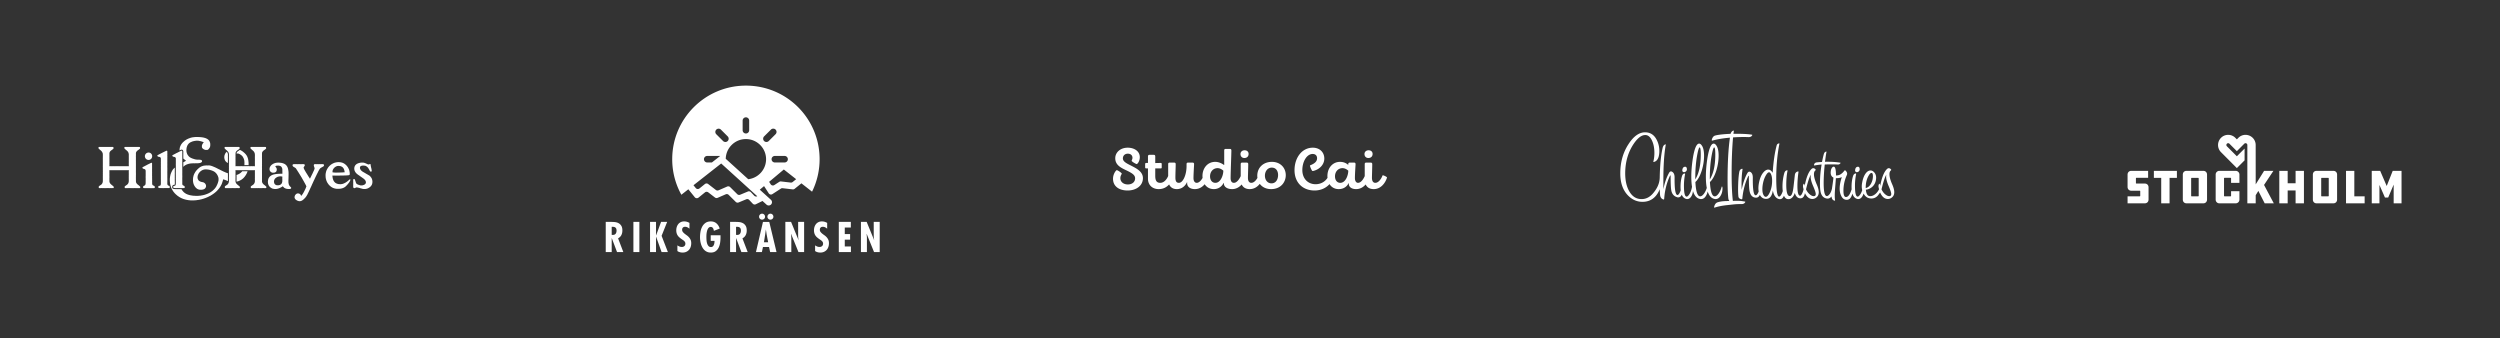<svg width="1168" height="158" fill="none" xmlns="http://www.w3.org/2000/svg"><rect width="100%" height="100%" fill="#333333" stroke="none"/><path fill-rule="evenodd" clip-rule="evenodd" d="M141.589 76.682c.144 0 .144.017.287.017.106 0 .195.012.268.046.086.04.159.1.198.188a.684.684 0 0 1 .053.276.742.742 0 0 1-.096.314 1.874 1.874 0 0 1-.18.274 2.257 2.257 0 0 0-.171.261.635.635 0 0 0-.095.293c0 .058.026.146.074.27.028.075.064.16.111.26.037.076.061.17.108.262.04.078.086.161.134.25.042.078.095.157.143.243l.14.247c.045.079.097.158.146.242.046.08.083.167.133.25.047.08.1.158.151.24.047.08.105.154.156.237.047.078.095.16.146.242.048.08.103.156.154.238l.149.24c.049.078.096.16.147.241l.15.24c.049.08.086.168.137.249.05.079.112.151.163.231.05.08.109.154.16.234.05.079.096.162.147.243.051.077.1.158.153.237.05.08.099.16.151.24.045-.09.098-.17.141-.257.045-.088.069-.186.112-.272.044-.088.106-.167.148-.253.044-.089.072-.184.114-.27.044-.09.09-.175.133-.262.044-.089.084-.178.126-.264l.128-.263c.043-.09.089-.176.131-.261.043-.09.097-.174.138-.26.043-.09.077-.182.118-.267.042-.092.079-.183.119-.268.043-.092.08-.182.119-.267.043-.093.092-.177.13-.262.042-.094.089-.18.127-.265.042-.095.08-.185.115-.268.043-.1.074-.192.107-.274.041-.105.071-.199.097-.276.046-.136.071-.23.071-.285 0-.072-.025-.153-.047-.251a2.767 2.767 0 0 0-.062-.248 5.756 5.756 0 0 0-.087-.24 3.69 3.69 0 0 1-.085-.242c-.028-.09-.029-.178-.045-.253-.021-.097-.051-.179-.051-.25 0-.105.034-.188.063-.26a.348.348 0 0 1 .169-.192.537.537 0 0 1 .255-.062c.139 0 .139-.012.278-.012.138 0 .138.015.277.015.138 0 .138.002.277.002h.139l.139.002c.139 0 .139-.019.278-.019s.139.016.277.016c.139 0 .139.003.278.003.035 0 .061-.001.082-.003l.113-.012.082-.003c.139 0 .139.009.278.009.138 0 .138.012.277.012s.139-.016.277-.016c.139 0 .139.003.278.003s.139.006.277.006c.12 0 .223.01.311.032.119.031.218.073.278.146a.466.466 0 0 1 .094.304.7.7 0 0 1-.066.265.637.637 0 0 1-.15.222c-.06.06-.122.13-.208.177-.087.047-.178.076-.256.119-.087.048-.161.108-.238.15-.089.05-.178.084-.252.127-.091.054-.17.104-.24.148-.101.063-.181.112-.235.154-.068.054-.13.126-.198.202-.059.066-.125.133-.184.215-.053.072-.094.158-.147.243-.048.076-.101.153-.15.24-.044.078-.091.16-.136.248l-.138.254-.135.256c-.044.085-.071.18-.115.267-.043.085-.088.17-.134.258-.042.085-.096.166-.14.253-.042.086-.073.178-.116.266-.042.085-.102.164-.146.252-.041.085-.07.179-.113.267l-.127.26c-.042.086-.096.167-.138.255l-.118.266c-.041.086-.076.176-.119.265-.04.086-.1.164-.142.253-.041.087-.074.178-.115.266l-.123.263c-.041.087-.073.178-.114.267-.041.087-.087.172-.127.26-.041.088-.089.172-.13.26-.04.088-.077.177-.118.266-.04.087-.085.172-.126.261-.04.087-.072.179-.113.267-.04.09-.087.174-.126.261-.04.09-.071.181-.11.269-.041.088-.094.17-.134.256-.04.09-.076.18-.115.266-.041.09-.073.18-.112.267l-.122.263c-.04.09-.076.18-.115.266-.04.09-.083.175-.123.262-.04.09-.089.173-.128.26-.041.088-.073.18-.112.266-.042.09-.097.17-.137.256-.042.09-.068.183-.108.27-.041.089-.076.179-.116.265-.041.09-.099.169-.139.254-.042.09-.068.184-.108.269-.041.09-.084.177-.123.261-.044.09-.092.173-.133.258l-.125.26c-.044.092-.078.182-.117.265-.045.092-.101.172-.141.253-.047.094-.078.185-.119.264-.041.087-.08.176-.125.261-.045.086-.11.16-.157.243-.049.083-.095.168-.146.25-.052.08-.094.168-.148.247-.055.08-.109.16-.167.237-.057.078-.112.156-.172.232a8.21 8.21 0 0 1-.184.223c-.062.072-.133.139-.199.21-.064.07-.135.135-.203.203-.068.07-.137.133-.204.197-.07.067-.139.131-.208.191-.074.064-.141.131-.213.188-.076.06-.155.111-.231.162-.081.055-.155.115-.234.16a2.978 2.978 0 0 1-.519.224 1.966 1.966 0 0 1-.276.058c-.094.015-.187.031-.279.031a2.47 2.47 0 0 1-.281-.019 2.581 2.581 0 0 1-.277-.046c-.091-.02-.177-.057-.267-.087-.088-.03-.177-.058-.263-.097-.084-.038-.165-.085-.248-.132-.08-.045-.164-.086-.243-.14-.079-.054-.16-.1-.227-.157a2.31 2.31 0 0 1-.201-.19c-.066-.068-.111-.15-.162-.222a1.513 1.513 0 0 1-.138-.238c-.037-.085-.078-.169-.097-.258-.02-.09-.016-.183-.016-.278 0-.09.011-.176.023-.263.014-.088.022-.177.048-.261a1.94 1.94 0 0 1 .099-.247c.037-.078.076-.159.126-.234.047-.072.115-.131.173-.2.071-.086.138-.167.214-.232.083-.072.171-.13.26-.177.094-.051.192-.086.292-.111.101-.025.203-.054.31-.054.103 0 .202.01.296.024.102.014.194.05.284.08.096.032.185.07.268.12.085.05.163.107.233.177.069.069.138.14.192.227.051.08.091.172.129.269.035.088.07.179.094.28.067-.052.128-.12.201-.196.06-.063.124-.132.189-.212.056-.07.109-.147.168-.23.053-.073.111-.148.166-.232.05-.076.098-.157.15-.242.048-.078.102-.156.152-.243.046-.08.096-.16.143-.247.044-.08.091-.164.136-.251.044-.082.091-.165.136-.252.047-.087.09-.174.134-.258.046-.089.079-.18.122-.266l.127-.26c.044-.091.095-.173.135-.258.042-.091.083-.18.121-.266.04-.092.067-.186.102-.272.038-.094.075-.183.107-.27.037-.095.071-.186.101-.274.032-.097.074-.19.099-.28-.044-.087-.104-.17-.148-.26-.043-.087-.081-.178-.126-.267-.044-.087-.081-.179-.126-.267-.044-.087-.1-.17-.146-.257-.045-.086-.083-.178-.129-.266-.046-.086-.105-.166-.152-.254l-.143-.258c-.046-.086-.085-.177-.133-.263-.047-.087-.101-.169-.149-.256l-.143-.259c-.048-.085-.1-.168-.149-.254a46.796 46.796 0 0 0-.146-.257c-.049-.085-.096-.172-.146-.258-.049-.084-.094-.171-.144-.257-.049-.084-.087-.177-.137-.262-.049-.085-.103-.167-.154-.252-.05-.084-.113-.161-.164-.246-.05-.084-.09-.175-.141-.26-.051-.084-.112-.162-.163-.247l-.15-.255c-.051-.084-.097-.17-.149-.255-.051-.084-.113-.16-.165-.245-.051-.083-.098-.17-.151-.255l-.155-.25-.148-.236c-.048-.074-.089-.158-.142-.24-.048-.075-.112-.144-.165-.225-.048-.076-.094-.157-.147-.237-.048-.077-.091-.16-.143-.24a27.283 27.283 0 0 0-.15-.235c-.049-.077-.104-.151-.156-.231-.049-.077-.105-.151-.156-.231-.049-.077-.082-.168-.133-.247a1.204 1.204 0 0 0-.221-.215 2.902 2.902 0 0 0-.245-.185c-.078-.052-.169-.1-.265-.156-.082-.048-.167-.106-.263-.157-.082-.046-.162-.084-.228-.133a1.27 1.27 0 0 1-.196-.179.813.813 0 0 1-.146-.22.66.66 0 0 1 .008-.564.434.434 0 0 1 .229-.203c.082-.032.186-.03.304-.03.036 0 .063 0 .085-.002l.117-.005.085-.002.288-.001c.144 0 .144.005.287.005s.143-.013.287-.013c.143 0 .143.004.287.004.143 0 .143.017.287.017h.085l.117-.006.085-.002h.085l.117-.004h.372l.085.001.117.003h.085c.143 0 .143.004.287.004.143 0 .143.004.287.004.143 0 .143-.013.287-.013h.085l.117.004.085.001c.036 0 .063 0 .085-.002l.117-.01.085-.002Zm-44.014.591c.094 0 .191.013.292.023.094.01.19.026.29.045a5.352 5.352 0 0 1 .568.142c.09.028.18.068.275.1.09.032.185.057.28.092.088.034.177.076.27.113.088.036.178.076.27.115l.269.116c.088.039.183.067.274.108.087.04.178.078.268.12.087.042.173.089.263.132.087.042.172.09.261.134.087.042.181.073.27.118.087.042.166.103.255.147.087.044.173.089.262.133.087.044.177.08.266.125.086.044.176.084.264.13.087.043.178.079.266.124.086.043.167.102.256.147.086.044.18.075.268.12.087.043.171.095.259.139l.264.128.268.12c.088.041.169.1.258.14l.267.122c.09.04.185.068.274.106.089.04.175.088.264.127.09.039.179.08.268.118.091.038.183.073.273.109.091.037.186.061.276.097l.273.105.276.11c.04.145-.002.152-.002.303 0 .15-.01.15-.01.301 0 .15.015.15.015.3v.604c0 .15-.011.15-.011.3 0 .152.006.152.006.302v.09l.001.122v.09c0 .15.008.15.008.3 0 .152-.01.152-.01.302 0 .151.009.151.009.301 0 .151.011.152-.002.302-.024-.007-.052-.027-.076-.037-.091-.037-.184-.06-.271-.095-.091-.036-.176-.082-.262-.116-.092-.036-.187-.055-.272-.089-.093-.036-.175-.09-.26-.122-.094-.036-.185-.067-.269-.098-.096-.036-.187-.065-.269-.094-.101-.036-.196-.052-.276-.078-.11-.036-.197-.073-.27-.091-.019.089-.047.182-.073.285-.023.09-.041.187-.068.287-.026.09-.067.181-.097.28-.028.09-.046.188-.077.285-.029.091-.052.187-.085.284-.03.09-.08.178-.113.274-.032.09-.055.187-.089.282l-.102.277c-.041.086-.087.17-.13.255-.042.085-.082.171-.128.256l-.144.245c-.047.083-.08.175-.129.256-.049.082-.109.156-.16.237l-.081.117-.082.116c-.054.079-.092.168-.147.246-.056.078-.109.156-.167.232-.057.076-.131.139-.19.213-.059.074-.11.156-.171.228-.061.073-.132.137-.195.208-.063.071-.12.147-.184.217l-.191.213c-.066.068-.135.132-.203.2-.068.065-.134.134-.203.199-.069.064-.148.12-.218.183-.071.063-.14.127-.212.189-.072.062-.145.123-.218.183-.074.06-.154.11-.229.168-.075.059-.137.133-.214.19-.075.057-.164.096-.241.15-.077.055-.156.108-.235.161-.077.054-.152.111-.233.163-.078.052-.149.116-.23.168-.08.05-.168.085-.25.134-.08.049-.153.112-.236.16-.082.047-.165.092-.247.138l-.25.137c-.083.044-.177.067-.262.11-.084.044-.16.104-.246.147s-.173.08-.259.121c-.085.042-.17.087-.257.126-.086.04-.177.07-.264.107-.088.038-.177.071-.264.108-.088.037-.175.076-.263.112-.088.035-.174.078-.263.112-.089.033-.182.056-.272.087-.09.033-.18.061-.27.092-.09.03-.176.074-.266.103l-.277.07c-.09.028-.183.053-.274.08l-.27.096c-.091.025-.185.043-.277.066-.092.022-.187.034-.28.055-.092.022-.183.05-.277.069l-.279.058c-.093.017-.185.042-.28.059-.092.016-.188.026-.28.04-.095.016-.19.022-.284.036-.094.014-.188.03-.282.042-.094.011-.187.037-.28.048l-.285.03-.284.022c-.095.007-.189.016-.284.022l-.285.014c-.095.005-.19.01-.285.012-.094.003-.19-.008-.285-.006-.095.002-.19.005-.285.005-.095 0-.19.009-.283.007l-.285-.005c-.094-.004-.188-.011-.282-.017-.095-.006-.188-.03-.281-.037-.095-.008-.19-.014-.283-.024-.094-.01-.19-.003-.283-.014-.094-.012-.185-.047-.278-.06-.094-.015-.188-.025-.28-.04-.094-.017-.186-.036-.279-.054-.092-.018-.186-.034-.278-.055-.092-.021-.183-.045-.275-.068-.091-.023-.184-.04-.275-.065-.092-.025-.18-.061-.27-.089-.09-.028-.186-.037-.276-.067-.09-.03-.177-.068-.265-.1-.089-.032-.18-.058-.269-.093-.087-.035-.17-.082-.258-.12a8.903 8.903 0 0 1-.258-.115l-.13-.06-.127-.061c-.085-.042-.168-.088-.252-.132-.083-.045-.167-.088-.25-.135-.082-.047-.168-.088-.25-.136-.08-.05-.16-.103-.239-.153-.08-.052-.15-.118-.228-.172-.078-.053-.16-.1-.237-.156-.077-.055-.158-.106-.233-.164-.075-.058-.142-.126-.215-.186-.074-.06-.145-.122-.218-.184-.075-.064-.149-.127-.22-.193-.074-.065-.153-.124-.223-.191-.07-.068-.13-.148-.198-.217-.07-.07-.149-.13-.215-.201-.067-.073-.118-.158-.181-.232-.065-.074-.137-.141-.199-.217a10.213 10.213 0 0 1-.35-.47 7.127 7.127 0 0 1-.163-.246c-.054-.082-.099-.17-.149-.254-.05-.085-.106-.166-.153-.252-.047-.085-.098-.17-.142-.257-.044-.088-.093-.174-.135-.263-.04-.089-.073-.182-.11-.274a5.77 5.77 0 0 1-.11-.274c-.034-.092-.055-.188-.087-.282-.03-.093-.063-.185-.092-.28a13.866 13.866 0 0 1-.079-.284c-.025-.095-.057-.188-.079-.284-.022-.096-.049-.19-.068-.287a9.527 9.527 0 0 1-.053-.291c-.016-.097-.035-.193-.048-.291-.014-.097-.007-.198-.018-.296-.01-.097-.02-.195-.028-.294-.007-.098-.023-.195-.028-.294-.005-.098-.013-.197-.016-.295-.002-.098.015-.197.015-.296 0-.098-.013-.197-.011-.294.003-.1.001-.197.007-.294.006-.099.031-.196.04-.293.009-.098.008-.196.02-.294a9.59 9.59 0 0 1 .04-.291c.016-.097.037-.193.055-.29l.029-.144.03-.143c.023-.096.037-.194.062-.288.025-.095.049-.19.078-.285.027-.093.062-.185.094-.278.031-.093.075-.182.11-.273.034-.092.063-.186.1-.276.039-.09.088-.175.129-.264.04-.089.081-.178.125-.265.044-.087.08-.18.127-.266.047-.085.108-.163.158-.247.048-.082.08-.173.133-.248.054-.078.116-.148.175-.22a4.526 4.526 0 0 1 .38-.411 5.08 5.08 0 0 1 .21-.186c.07-.06.155-.119.23-.176.044.138-.01.149-.01.294l-.001.086-.009.118-.002.087c0 .146.007.146.007.29 0 .037.001.064.003.087l.01.118.002.086c0 .145-.022.145-.022.291 0 .145.005.145.005.29v.087l.006.118.001.085c0 .146-.005.146-.005.291 0 .146.01.146.01.29 0 .146.004.146.004.292 0 .036-.002.063-.003.086l-.012.118-.003.086.001.086.007.118.001.086c0 .146-.009.146-.009.29 0 .147.013.147.013.292 0 .144-.016.144-.016.29 0 .145.006.145.006.29l.002.087.006.118.001.086c0 .036 0 .064-.002.086l-.008.119-.002.086v.086l.002.117v.087c0 .145.006.145.006.29 0 .037 0 .064-.002.087l-.006.117-.001.087c0 .145.018.145.018.29l.002.29.001.436v.145c0 .143-.007.26-.018.355a.96.96 0 0 1-.095.344c-.063.014-.185.044-.4.079-.003 0-.005-.009-.008-.008h-.005a.869.869 0 0 0-.294.116.755.755 0 0 0-.225.22.897.897 0 0 0-.13.288c-.026.097-.047.2-.047.315 0 .092-.008.17-.002.239a.929.929 0 0 0 .053.23c.03.09.072.17.134.236.056.06.132.109.222.152.073.036.157.065.254.09.08.02.166.044.264.059.082.011.173.007.27.015.083.007.172.015.268.02l.27.008c.085.002.175.005.27.005.143 0 .143.014.287.014s.144-.005.288-.005.144-.005.288-.005l.085-.002c.067-.003.094-.009.202-.009.144 0 .144.018.287.018.144 0 .144.004.288.004h.286c.144 0 .15-.048.29-.013.05.081.1.166.154.246.054.08.107.16.163.239.056.078.116.154.174.23.06.076.126.146.187.22.062.074.118.154.181.224.065.07.13.14.197.206.07.066.148.12.22.181.072.06.142.126.218.183.075.056.155.107.234.16.079.052.158.103.24.151.08.048.158.105.242.149.083.044.177.067.263.108.085.04.17.081.257.117.087.037.17.087.258.12.088.032.181.052.271.081.09.03.182.049.273.075.09.025.178.067.27.09.09.024.185.034.277.055.092.02.183.046.275.065.093.017.188.02.282.036.093.015.184.037.278.05.093.014.185.036.28.048.093.01.186.027.28.036.093.01.19-.001.283.007.094.007.189.01.282.017.095.006.188.015.283.019.094.004.187.02.282.024l.282.004c.095.001.19-.001.283-.001.095 0 .19-.005.285-.006.096-.002.191.009.286.005.095-.005.189-.03.284-.036.095-.006.19 0 .285-.008.095-.008.189-.03.283-.04.095-.01.191-.002.286-.015.094-.011.188-.028.282-.042.094-.014.185-.047.279-.062.094-.016.189-.025.282-.043.094-.019.189-.03.281-.05.094-.02.184-.05.277-.072a11.3 11.3 0 0 0 .276-.069c.093-.024.187-.04.278-.067.092-.026.184-.05.275-.079.09-.028.176-.075.266-.106.09-.031.181-.06.27-.092.09-.033.18-.06.27-.095.088-.035.177-.07.265-.107.088-.037.17-.085.257-.124.087-.04.18-.064.266-.105l.256-.13c.084-.044.163-.099.246-.145.084-.047.17-.088.252-.136.082-.049.165-.098.245-.149.081-.051.157-.11.235-.163.08-.054.156-.111.233-.167.077-.057.155-.113.23-.171.076-.06.156-.112.229-.173.074-.062.135-.136.206-.2a9.848 9.848 0 0 0 .413-.398c.066-.07.14-.13.204-.203.064-.07.122-.147.184-.22.061-.075.131-.14.188-.218.059-.076.097-.167.152-.245.054-.08.125-.147.176-.228.051-.082.103-.163.149-.247.048-.083.075-.178.119-.264.045-.088.096-.174.139-.263l.07-.132.067-.133c.041-.09.064-.188.103-.28.038-.092.083-.181.118-.274.036-.093.072-.185.104-.278.033-.095.051-.194.08-.288.028-.096.062-.19.087-.285.025-.098.057-.192.076-.288.021-.099.044-.196.059-.293.015-.1.012-.2.02-.298a3.342 3.342 0 0 0-.005-.592c-.009-.098-.007-.198-.024-.296-.017-.096-.042-.192-.067-.288-.025-.095-.069-.184-.1-.278-.031-.093-.057-.188-.094-.279a4.753 4.753 0 0 0-.263-.528 5.322 5.322 0 0 0-.15-.253c-.054-.082-.106-.165-.164-.244a5.187 5.187 0 0 0-.182-.231c-.064-.076-.133-.145-.2-.216-.069-.071-.137-.142-.207-.207-.073-.067-.141-.14-.217-.2-.078-.061-.166-.106-.246-.16-.075-.05-.15-.112-.237-.16-.079-.046-.17-.077-.259-.12-.083-.041-.163-.095-.252-.133-.086-.037-.178-.066-.269-.1a7.36 7.36 0 0 0-.267-.098c-.088-.031-.176-.07-.267-.1-.09-.028-.185-.043-.277-.069-.091-.025-.184-.046-.276-.069-.093-.023-.181-.06-.275-.08-.092-.02-.188-.029-.28-.046-.095-.017-.186-.045-.28-.06-.094-.014-.19-.006-.285-.017-.095-.011-.188-.028-.282-.035-.096-.01-.19-.02-.283-.025-.096-.005-.191 0-.284 0-.1 0-.197-.013-.293-.005-.097.007-.192.035-.288.05-.097.016-.194.021-.288.045-.095.023-.185.063-.277.094-.093.03-.186.06-.275.097-.09.038-.18.077-.266.122-.087.045-.168.1-.25.151a4.213 4.213 0 0 0-.245.162c-.079.057-.16.112-.234.175-.075.063-.145.133-.214.2-.071.069-.138.14-.203.213-.066.072-.13.147-.189.224-.061.078-.126.153-.18.234-.055.082-.099.17-.147.255-.049.086-.084.178-.126.266-.043.09-.087.177-.121.268-.036.093-.075.183-.103.277-.027.095-.042.192-.06.288-.02.097-.038.194-.048.29a2.935 2.935 0 0 0 .004.59c.013.097.022.198.049.294.026.095.071.184.109.277.036.091.08.179.129.265.049.086.09.179.15.255.061.079.142.138.214.203.073.067.152.123.236.172.095.054.181.11.268.151.098.047.192.086.283.12.1.038.198.07.291.096.102.028.203.045.3.066l.301.059c.099.02.197.045.3.07.095.03.192.065.284.112.089.046.172.105.255.166a1.912 1.912 0 0 1 .443.42c.062.081.106.175.153.266.047.09.1.18.13.278.03.098.04.201.052.304.011.1.027.203.018.308-.008.1-.033.2-.058.297-.026.097-.07.187-.115.28a1.61 1.61 0 0 1-.587.67c-.08.05-.177.08-.273.122-.087.04-.172.096-.272.126-.09.028-.192.036-.294.057a3.6 3.6 0 0 1-.294.05c-.095.012-.194.029-.297.035-.096.005-.196 0-.3 0-.1 0-.197-.01-.293-.019-.098-.008-.197-.008-.293-.025a3.042 3.042 0 0 1-.288-.059 3.155 3.155 0 0 1-.55-.213c-.087-.044-.176-.088-.26-.142-.081-.052-.156-.117-.235-.178-.077-.06-.146-.13-.22-.197-.07-.067-.15-.127-.218-.2-.065-.073-.124-.153-.186-.231-.06-.077-.128-.15-.184-.233-.058-.082-.097-.174-.149-.258-.052-.084-.112-.164-.158-.251-.047-.087-.081-.18-.123-.272-.04-.09-.093-.175-.129-.268-.034-.093-.057-.19-.088-.285-.03-.094-.053-.19-.077-.287-.024-.096-.054-.19-.073-.29a5.042 5.042 0 0 1-.047-.294c-.015-.097-.024-.197-.033-.296-.009-.098-.024-.197-.028-.298-.005-.097.01-.197.01-.298 0-.096.006-.19.01-.285.003-.095 0-.19.008-.285.008-.095.01-.19.02-.285.012-.095.025-.189.04-.283.016-.094.035-.187.055-.28.02-.093.05-.184.073-.276.024-.092.033-.188.061-.279.028-.091.063-.18.095-.27.031-.089.06-.18.095-.268.035-.088.08-.172.12-.259.039-.086.072-.176.115-.261.043-.084.106-.158.152-.241.046-.083.09-.167.14-.248.049-.08.088-.169.14-.248.053-.078.108-.155.164-.233.055-.076.114-.151.172-.226.058-.074.119-.148.18-.22.06-.073.125-.142.189-.212.063-.07.129-.138.194-.207.066-.068.128-.139.197-.205.067-.066.142-.124.212-.19.07-.065.145-.123.215-.183.074-.064.137-.136.21-.193.076-.06.154-.114.23-.167.078-.057.156-.11.234-.16.08-.052.16-.105.24-.15.084-.048.166-.097.249-.137.087-.042.177-.072.263-.107.088-.037.177-.066.266-.097.09-.031.179-.06.27-.085.09-.025.18-.063.27-.083.093-.02.188-.022.281-.038.093-.016.185-.035.28-.047.092-.012.186-.017.281-.026.093-.008.188-.015.282-.02.093-.006.187-.023.282-.026.093-.003.188.012.284.01h.282l.283-.001c.093 0 .187-.02.283-.02Zm32.579-1.3c.096.003.19.02.282.024.096.005.191-.001.283.006.096.008.189.028.281.038.095.01.189.016.281.03.095.015.189.028.28.045.094.019.187.039.276.06.094.023.185.05.273.077.093.027.182.058.269.09.091.032.177.071.262.108.088.038.172.082.254.125.085.046.172.084.251.134.08.052.152.115.226.172.076.058.144.124.212.188.07.066.139.13.201.201.06.07.115.145.17.224.053.075.107.152.156.235.046.08.101.157.142.244.041.083.07.173.106.263.034.086.08.17.111.261.029.088.045.182.071.275.025.09.039.183.061.277.02.09.046.181.063.276.018.09.027.185.041.28.014.092.042.184.053.28.012.092.02.186.029.282a8.226 8.226 0 0 1 .038.566c.004.093-.005.188-.003.284.002.093.005.188.005.284 0 .085.002.18.001.283-.001.089-.013.183-.015.284-.003.09.003.185.001.284-.003.09-.008.185-.01.284-.003.092-.012.186-.016.284-.003.091.016.187.012.285l-.01.284c-.004.098-.028.192-.031.283-.003.098.012.194.009.284-.003.1-.02.193-.022.283-.003.101-.004.195-.005.283-.002.104.009.198.009.284 0 .106-.002.209.003.308.004.107.002.21.012.31.011.105.035.205.051.303.017.105.042.204.066.3.026.104.039.208.072.301.035.1.095.186.139.275.048.092.092.195.162.29.062.084.131.17.209.257.071.078.153.153.237.233.089.075.158.148.213.215.082.102.125.19.125.269a.43.43 0 0 1-.102.3.637.637 0 0 1-.277.16 1.524 1.524 0 0 1-.412.072h-.359l-.136-.002a6.947 6.947 0 0 1-.274-.018c-.094-.008-.185-.011-.274-.023-.093-.014-.184-.026-.272-.045-.092-.019-.178-.05-.264-.075-.091-.026-.181-.044-.265-.076-.088-.033-.168-.079-.248-.12-.084-.041-.167-.08-.243-.13a2.186 2.186 0 0 1-.225-.16c-.071-.06-.126-.136-.187-.205-.062-.068-.135-.128-.187-.204a1.902 1.902 0 0 1-.137-.234c-.083.057-.163.102-.246.155-.085.053-.171.104-.254.154-.087.053-.172.104-.257.152-.088.049-.178.09-.265.135-.09.046-.178.09-.267.133-.091.043-.182.08-.271.12-.093.038-.179.091-.271.125-.094.035-.194.048-.287.078-.096.03-.188.066-.283.09-.097.026-.192.054-.287.074a5.34 5.34 0 0 1-.59.078 4.39 4.39 0 0 1-.296.01c-.101 0-.2-.012-.297-.019a3.56 3.56 0 0 1-.587-.086c-.098-.022-.2-.025-.294-.055a3.65 3.65 0 0 1-.279-.107c-.092-.038-.179-.088-.267-.134-.088-.046-.171-.1-.254-.155-.083-.054-.169-.105-.247-.167-.078-.06-.147-.133-.221-.202-.074-.068-.156-.125-.222-.198a.837.837 0 0 1-.061-.08l-.11-.165a2.776 2.776 0 0 1-.165-.246c-.05-.086-.112-.166-.154-.256-.04-.09-.057-.19-.09-.286-.032-.093-.07-.185-.094-.283a3.39 3.39 0 0 1-.053-.294c-.015-.097-.016-.196-.023-.298a4.146 4.146 0 0 1-.01-.297c0-.101-.021-.2-.015-.297.006-.1.034-.197.045-.293a3.839 3.839 0 0 1 .11-.58c.027-.096.042-.194.076-.285.035-.093.089-.178.132-.265a2.644 2.644 0 0 1 .305-.502c.059-.078.12-.155.188-.227.066-.07.141-.134.216-.199.073-.063.151-.121.232-.178.078-.057.156-.115.241-.166.083-.05.167-.1.256-.143.086-.043.174-.085.265-.124.089-.036.183-.064.277-.096.083-.03.168-.067.263-.094.085-.024.179-.035.274-.057.087-.02.175-.047.271-.065.088-.017.179-.04.274-.055.089-.014.182-.019.277-.03.09-.013.182-.032.277-.043.09-.01.184-.003.279-.011.09-.01.181-.033.276-.04.092-.007.185-.005.279-.011.092-.006.184-.023.278-.028.092-.004.185.01.28.006.092-.003.184-.018.279-.021.092-.004.184-.004.279-.006.092-.002.185.008.279.006.092 0 .184-.019.279-.02.092 0 .189.009.283.009.045-.129.001-.138.001-.275 0-.136.006-.136.006-.272l-.002-.081-.006-.11-.001-.082c0-.136.006-.136.006-.272 0-.137-.02-.137-.02-.273s.022-.136.022-.273c0-.096-.005-.19-.011-.281-.007-.097-.021-.19-.034-.28-.015-.096-.026-.19-.049-.277-.024-.094-.071-.177-.104-.262a1.853 1.853 0 0 0-.119-.252 1.48 1.48 0 0 0-.594-.578c-.079-.042-.17-.066-.261-.096a2.232 2.232 0 0 0-.268-.07c-.088-.017-.177-.047-.273-.055a3.225 3.225 0 0 0-.278-.01c-.101 0-.197.012-.286.016-.102.003-.198-.002-.285.007-.106.01-.2.032-.281.049a1.038 1.038 0 0 0-.27.092c-.109.057-.159.128-.159.216 0 .05.04.136.13.258.05.065.11.144.185.23.056.065.104.133.146.207.042.072.081.147.108.23.026.078.042.162.055.248.012.082.027.166.027.254 0 .101-.016.197-.027.288a1.77 1.77 0 0 1-.064.28 1.31 1.31 0 0 1-.106.264 1.15 1.15 0 0 1-.165.232 1.44 1.44 0 0 1-.469.316 2 2 0 0 1-.275.075c-.088.019-.182.026-.281.035-.09.008-.184.02-.284.02-.092 0-.183.01-.269-.002-.092-.011-.177-.043-.262-.067-.088-.025-.176-.046-.256-.085-.082-.038-.152-.097-.226-.148a1.659 1.659 0 0 1-.211-.169 1.65 1.65 0 0 1-.182-.196 1.444 1.444 0 0 1-.141-.23c-.04-.08-.065-.166-.091-.252-.025-.085-.062-.17-.075-.26-.011-.088 0-.179 0-.272 0-.104-.01-.207.003-.307.012-.102.038-.201.063-.3.026-.099.05-.199.088-.293.038-.094.093-.18.144-.27.049-.087.106-.17.168-.255.058-.08.12-.16.19-.237.066-.073.133-.15.209-.22.073-.067.148-.138.229-.201.079-.061.166-.114.252-.172.078-.05.151-.106.23-.152.08-.046.161-.089.243-.13a4.19 4.19 0 0 1 .249-.116c.084-.036.175-.056.26-.087.087-.032.17-.07.257-.097.088-.026.179-.038.268-.06.089-.02.178-.041.268-.057.09-.015.181-.022.272-.032.09-.01.181-.018.273-.023.09-.004.181-.017.273-.017.096 0 .19-.009.283-.007Zm38.951-.016c.1-.003.201.006.303.006.089 0 .182-.004.278.008.089.01.181.029.275.05.088.019.18.036.273.064.086.026.175.056.266.089.085.031.169.072.258.11.084.035.175.06.262.102.093.044.179.088.261.126.096.045.184.085.264.12.102.045.191.086.265.116.143.056.233.1.274.1.094 0 .228-.035.398-.091.075-.027.142-.052.206-.066.08-.017.151-.036.215-.036.1 0 .17.048.217.113.04.057.055.135.055.24 0 .086.005.182.016.289.01.087.036.18.053.282.015.09.028.184.048.283.019.09.038.183.061.281.021.09.046.182.071.279.024.095.053.184.074.272.023.095.033.19.051.276.021.098.036.19.05.278.017.1.044.19.054.276.011.105.009.2.009.281 0 .14-.039.248-.122.315a.521.521 0 0 1-.328.09c-.075 0-.155-.072-.257-.196-.059-.07-.139-.15-.206-.261-.052-.086-.103-.186-.161-.295-.042-.084-.069-.172-.111-.25-.044-.083-.099-.156-.143-.232-.048-.082-.102-.155-.148-.228-.051-.08-.088-.166-.138-.236-.056-.078-.12-.143-.175-.209-.063-.075-.119-.145-.181-.204-.07-.07-.151-.123-.226-.183-.076-.061-.15-.124-.231-.175-.082-.052-.163-.108-.249-.15a2.508 2.508 0 0 0-.268-.115c-.091-.03-.19-.037-.285-.058a2.773 2.773 0 0 0-.285-.041 2.874 2.874 0 0 0-.289-.018c-.095 0-.187-.012-.274-.007-.095.005-.186.016-.272.026-.096.012-.185.03-.269.049-.095.021-.182.05-.261.08-.092.035-.181.064-.252.111-.081.054-.135.13-.19.199a.745.745 0 0 0-.139.235.932.932 0 0 0-.027.274c0 .1-.008.201.009.298.018.097.047.193.082.287.033.091.091.173.141.26.047.084.094.17.156.252.058.076.116.156.186.23.066.069.144.13.22.198.072.062.149.124.23.185.077.057.152.12.237.176.081.053.162.108.25.159.084.049.177.082.262.13.084.05.166.102.251.15.084.05.165.105.249.154.085.049.168.1.253.148.085.05.174.089.258.138.085.049.161.113.246.161l.254.146c.084.05.174.088.259.136l.25.152.254.147c.085.048.173.09.258.139.077.06.159.112.231.173a4.365 4.365 0 0 1 .41.409c.065.073.108.163.165.239.058.078.129.145.18.226.053.082.098.169.143.253.044.087.09.172.127.262.037.089.061.183.091.276.029.091.05.186.072.28.022.095.044.188.057.285.015.094.034.19.041.288.007.096-.001.193-.001.291 0 .095-.007.186-.014.278-.007.094-.004.188-.019.278-.014.093-.048.18-.07.27-.023.09-.052.177-.082.264-.031.088-.047.181-.086.265-.04.084-.088.164-.136.243-.046.08-.107.15-.162.225-.055.074-.107.15-.169.22-.06.067-.124.134-.193.199-.065.062-.13.128-.203.188-.074.061-.155.114-.233.17-.079.056-.163.102-.245.152-.081.05-.164.1-.248.144-.086.044-.167.099-.255.137a4.097 4.097 0 0 1-.825.253 4.705 4.705 0 0 1-.571.071c-.095.006-.191-.004-.288-.004-.084 0-.174-.002-.271-.011-.084-.008-.176-.01-.271-.024-.085-.014-.175-.027-.269-.046-.084-.017-.173-.039-.265-.06-.085-.02-.169-.06-.26-.084-.084-.022-.172-.044-.262-.07-.085-.024-.177-.032-.267-.06-.087-.027-.166-.074-.249-.098-.089-.026-.177-.045-.26-.067-.09-.024-.176-.048-.259-.068-.091-.021-.178-.038-.262-.055-.092-.02-.179-.039-.262-.052-.094-.016-.184-.02-.267-.028-.096-.01-.185-.025-.267-.025-.065 0-.141.038-.231.076a1.387 1.387 0 0 0-.218.108c-.08.048-.149.094-.214.121a.601.601 0 0 1-.24.047.658.658 0 0 1-.262-.05.457.457 0 0 1-.205-.168.69.69 0 0 1-.096-.253 1.375 1.375 0 0 1-.027-.27c0-.141-.008-.141-.008-.281l.001-.084.002-.113v-.084c0-.14.016-.14.016-.28s-.01-.14-.01-.28-.008-.14-.008-.28.013-.14.013-.28l.002-.28-.001-.28c0-.14-.011-.14-.011-.28l.002-.082.011-.114.002-.083c0-.14-.018-.14-.018-.28 0-.096.031-.172.061-.237a.318.318 0 0 1 .157-.178.571.571 0 0 1 .24-.045c.072 0 .144.045.215.13.046.056.09.13.134.222.034.069.061.152.094.243.027.075.063.154.089.244.033.098.067.187.095.272.033.1.07.19.097.272.035.106.058.2.083.276.055.163.087.253.096.27.046.071.092.15.159.215.059.059.13.115.205.171.067.05.142.099.222.145.073.043.156.076.24.116.076.037.159.066.245.1.089.036.177.069.262.099.091.031.18.055.266.08.093.028.179.068.266.088.095.02.188.035.277.046.096.011.19.008.278.008.1 0 .197-.008.293-.017.098-.008.198-.003.293-.02.097-.018.19-.056.282-.083.094-.027.184-.065.274-.102.091-.039.186-.065.272-.113.088-.046.162-.106.235-.159.082-.058.152-.12.214-.186a1.01 1.01 0 0 0 .274-.493c.022-.09.024-.185.024-.284 0-.091-.012-.18-.032-.273a1.484 1.484 0 0 0-.077-.265c-.035-.082-.066-.169-.115-.252-.045-.076-.104-.148-.162-.224-.055-.07-.106-.148-.171-.219a3.267 3.267 0 0 0-.195-.196c-.064-.062-.14-.114-.213-.176-.068-.057-.13-.127-.205-.185-.071-.054-.157-.092-.234-.147-.079-.056-.153-.118-.233-.174l-.237-.168-.239-.166-.237-.168-.243-.16c-.079-.055-.154-.118-.233-.174-.08-.055-.152-.122-.231-.177-.08-.055-.163-.106-.243-.16-.08-.056-.168-.1-.247-.155-.08-.055-.147-.129-.226-.184-.08-.056-.162-.107-.242-.162-.071-.06-.145-.117-.211-.178-.069-.064-.132-.133-.194-.198-.066-.068-.136-.13-.195-.198-.062-.072-.123-.142-.178-.215-.056-.075-.095-.161-.144-.238-.051-.08-.106-.154-.149-.234-.044-.084-.076-.171-.111-.255-.037-.087-.081-.17-.109-.257-.028-.089-.036-.183-.054-.273-.02-.091-.04-.182-.05-.274-.009-.092-.022-.185-.022-.278 0-.103.016-.203.025-.3.01-.102.021-.201.041-.298.021-.1.041-.197.072-.291.032-.096.077-.185.12-.274.044-.091.078-.187.133-.27a2.421 2.421 0 0 1 .39-.457 2.98 2.98 0 0 1 .483-.353c.087-.05.181-.09.273-.134.089-.042.182-.084.277-.121.093-.036.192-.059.289-.09.094-.029.192-.056.291-.08.096-.023.194-.047.295-.066.098-.018.196-.04.298-.053.099-.012.198-.023.301-.032.098-.008.2-.005.301-.01Zm-11.115-.205c.094-.004.19.01.287.01.098 0 .197.002.294.007.099.005.197.01.294.02.099.01.196.018.292.034.099.016.194.042.289.064.096.022.193.04.286.068.095.028.189.058.282.091.092.035.187.064.277.104.09.04.172.098.259.144.088.045.176.089.261.14.083.052.166.105.247.162.081.057.158.118.236.18.077.06.148.13.222.197.073.065.153.124.224.195.069.07.132.147.199.221.063.07.12.146.18.219.06.073.117.148.173.223.057.077.118.149.171.227.052.079.095.164.143.245a5.151 5.151 0 0 1 .264.501c.04.087.091.167.126.255.036.088.07.177.1.267a6.304 6.304 0 0 1 .156.548c.021.091.027.187.044.281.017.093.041.185.053.28.013.093.03.187.038.282a6.617 6.617 0 0 1 .025.57.74.74 0 0 1-.056.311.42.42 0 0 1-.232.203 1.238 1.238 0 0 1-.283.076c-.082.013-.181.01-.293.021-.088.01-.185.02-.291.028-.091.006-.189.014-.293.02-.092.005-.19 0-.293.006-.094.004-.19.026-.293.03-.093.004-.191-.011-.293-.008-.094.003-.192.01-.293.013-.095.003-.192.014-.292.016l-.294.005c-.095.003-.193-.01-.293-.008-.096.002-.193.017-.293.019h-.293c-.097.002-.194-.003-.294-.002-.096 0-.194.01-.294.01a52.24 52.24 0 0 1-.293.003c-.096 0-.193.006-.293.007-.096 0-.193-.013-.293-.013-.096 0-.194.014-.293.014h-.293c-.097 0-.195-.008-.294-.008-.096 0-.188-.003-.278-.003-.096 0-.188.017-.276.016-.098-.001-.19-.022-.278-.023-.099-.001-.191.014-.277.013-.102-.003-.194-.015-.277-.018-.108-.004-.194 0-.27-.006.002.097-.007.188-.002.282.005.097.015.193.023.287.009.096.032.19.045.283.013.097.015.193.032.285.018.096.045.188.067.28a5.158 5.158 0 0 0 .167.547c.035.092.071.18.11.265.041.088.089.17.135.251.048.085.088.172.141.25.055.078.12.148.181.22.062.073.125.144.194.209.069.066.133.136.209.195.074.058.151.115.232.165.08.05.17.082.256.125.083.043.162.098.252.133.087.035.182.049.274.077.089.027.177.062.271.083a4.3 4.3 0 0 0 .279.056c.091.014.186.02.282.029.092.009.187.004.284.008.093.005.187.02.283.02a3.99 3.99 0 0 0 .823-.1c.088-.022.18-.038.27-.064.086-.027.172-.064.261-.095.085-.031.171-.066.257-.103.084-.035.165-.08.25-.121.082-.039.173-.064.256-.108a6.69 6.69 0 0 0 .244-.136c.079-.046.152-.107.232-.158.078-.049.161-.091.24-.145.075-.052.153-.103.231-.158.073-.054.146-.112.222-.17.073-.056.139-.124.213-.184.071-.057.143-.117.215-.178.118-.1.12-.097.238-.198l.07-.059c.055-.046.078-.064.165-.14.118-.1.104-.12.241-.19.149 0 .227.087.227.278a.93.93 0 0 1-.089.343c-.032.084-.084.166-.131.259-.042.082-.081.17-.134.259-.047.079-.095.163-.152.247-.052.078-.118.15-.177.23-.056.076-.106.16-.167.24-.057.073-.126.142-.19.22-.059.072-.113.153-.177.23l-.195.223c-.067.077-.136.147-.202.218-.069.074-.141.142-.207.21-.072.074-.136.15-.205.215-.074.072-.144.141-.215.203-.078.068-.157.128-.231.185a3.368 3.368 0 0 1-.24.172c-.082.052-.171.093-.258.14a4.535 4.535 0 0 1-.536.24c-.09.032-.179.074-.274.103-.093.028-.188.049-.284.072a6.96 6.96 0 0 1-.288.06c-.094.018-.19.043-.288.057-.095.013-.194.013-.293.023-.095.01-.193.018-.292.024-.096.007-.194.007-.293.01-.097.002-.193.007-.293.007-.099 0-.196-.001-.292-.005-.098-.004-.197.003-.293-.004-.097-.01-.193-.03-.289-.042a6.648 6.648 0 0 1-.288-.047c-.096-.019-.192-.037-.286-.06-.096-.022-.189-.05-.282-.078-.093-.028-.185-.061-.276-.094-.092-.034-.188-.055-.278-.093-.089-.04-.177-.085-.263-.129-.088-.043-.171-.095-.256-.143-.084-.05-.169-.098-.251-.152-.082-.054-.156-.118-.234-.177a4.162 4.162 0 0 1-.23-.18 4.487 4.487 0 0 1-.22-.195c-.072-.066-.147-.128-.217-.199-.067-.07-.142-.134-.208-.208-.062-.07-.119-.145-.178-.217a6.397 6.397 0 0 1-.173-.222c-.056-.075-.103-.157-.156-.234-.053-.077-.114-.15-.163-.229-.05-.08-.105-.156-.151-.238-.045-.082-.077-.172-.119-.256-.042-.084-.087-.166-.126-.252-.038-.086-.071-.174-.105-.261a5.844 5.844 0 0 1-.096-.266c-.03-.088-.054-.18-.08-.27-.026-.09-.057-.18-.079-.271-.022-.091-.044-.182-.062-.275-.018-.092-.038-.184-.053-.278-.014-.093-.024-.187-.035-.28-.01-.094-.003-.189-.01-.283-.007-.093-.021-.187-.025-.281-.003-.094-.009-.188-.009-.283 0-.098.006-.195.01-.29.004-.098 0-.196.007-.291a6.82 6.82 0 0 1 .029-.29c.011-.096.045-.19.06-.284.016-.097.029-.192.049-.286.02-.096.047-.188.072-.282.025-.093.044-.188.074-.28.028-.093.057-.185.091-.276.033-.09.078-.176.116-.265.039-.089.079-.176.122-.263.042-.086.089-.17.135-.255.046-.084.096-.167.147-.249.05-.082.1-.164.155-.244.054-.08.096-.168.155-.245.058-.077.131-.14.193-.215.061-.074.12-.15.184-.222.065-.071.12-.152.189-.221.067-.07.139-.133.209-.197.071-.066.152-.12.225-.181.072-.063.137-.137.212-.195.076-.06.164-.101.242-.156.078-.055.147-.127.227-.178.081-.051.172-.085.256-.132.083-.047.165-.095.251-.138.085-.042.173-.081.26-.12.087-.038.174-.08.263-.114.089-.034.177-.072.268-.102a6.25 6.25 0 0 1 .276-.079c.091-.025.186-.04.28-.06.093-.02.185-.044.28-.06.093-.016.187-.033.282-.044.095-.013.19-.02.286-.028.094-.008.189-.02.285-.024Zm-87.199.309c.148 0 .226.061.248.174 0 .002-.002.001-.002.004v.087l.004.12.001.087c0 .146.002.146.002.293v.381c-.002.068-.004.096-.004.206l.001.087.004.119v.38c0 .147.003.147.003.294v.087l-.002.12v.086c0 .147.004.147.004.293 0 .147-.015.147-.015.294 0 .146.008.146.008.293l.001.294c0 .146-.004.146-.004.293s.01.147.01.293v.087c.002.07.004.097.004.206 0 .147-.017.147-.017.294 0 .146.017.146.017.293s-.01.147-.01.293c.001.102-.007.202-.006.3 0 .102.004.202.005.3.001.102.02.202.02.3.002.101-.008.201-.007.3.002.101-.005.201-.004.3 0 .101.008.201.009.299l.002.3c.002.101.005.201.005.3l.003.298v.3c.001.103-.007.203-.007.3 0 .104.016.203.016.3 0 .103-.003.203-.003.299l.002.299c0 .116.014.22.033.318.023.113.054.213.103.3a.77.77 0 0 0 .214.231c.081.061.169.116.277.15.09.029.175.055.246.094a.863.863 0 0 1 .208.162.646.646 0 0 1 .134.226c.03.08.05.166.05.26a.511.511 0 0 1-.063.252.347.347 0 0 1-.195.159.71.71 0 0 1-.252.046c-.141 0-.141-.006-.282-.006s-.141-.004-.283-.004c-.035 0-.061 0-.083.002l-.115.01-.083.002c-.14 0-.14-.007-.281-.007l-.084.001-.115.004h-.084c-.14 0-.14-.01-.282-.011-.14-.001-.14-.007-.281-.008h-.084l-.115.009h-.084c-.14 0-.14-.007-.281-.009l-.281-.002c-.142-.001-.142-.003-.282-.004l-.282-.004c-.141-.001-.141.005-.282.003h-.083l-.115.003h-.167c-.066 0-.092.002-.198.001-.14-.001-.14-.02-.282-.021a.567.567 0 0 1-.258-.044.368.368 0 0 1-.186-.19c-.03-.071-.025-.163-.025-.267 0-.107.019-.206.083-.296a.833.833 0 0 1 .227-.216c.079-.05.177-.09.283-.133a.77.77 0 0 0 .26-.17.917.917 0 0 0 .181-.255c.043-.088.07-.19.096-.3.022-.096.037-.2.048-.312.009-.1.013-.204.013-.316 0-.147.003-.147.003-.293 0-.147.004-.147.004-.293 0-.147.01-.147.01-.294 0-.146-.016-.146-.016-.292 0-.147.01-.147.01-.294 0-.146.01-.146.01-.293 0-.146-.003-.146-.003-.292 0-.147-.015-.147-.015-.293 0-.147-.004-.147-.004-.293v-.293c0-.147.022-.147.022-.293 0-.147-.01-.147-.01-.293 0-.147.008-.147.008-.294 0-.145-.01-.145-.01-.292s.01-.147.01-.293c0-.147-.003-.147-.003-.293s-.007-.146-.007-.293c0-.146.012-.146.012-.292 0-.147-.019-.147-.019-.294a.924.924 0 0 0-.051-.308.714.714 0 0 0-.147-.278.906.906 0 0 0-.257-.183 1.459 1.459 0 0 0-.298-.096 2.234 2.234 0 0 1-.25-.081c-.092-.033-.177-.061-.244-.102a.657.657 0 0 1-.19-.185.426.426 0 0 1-.074-.25c0-.076.052-.166.175-.252.038-.026.125-.06.246-.126.068-.038.148-.08.242-.13.074-.04.158-.076.247-.122.076-.04.153-.09.24-.135.078-.04.163-.075.248-.12.078-.04.154-.093.24-.137.078-.04.162-.077.248-.12.08-.042.164-.09.256-.138.082-.042.165-.095.257-.141.082-.043.172-.082.263-.128.083-.042.168-.091.258-.137.084-.042.177-.076.267-.12.084-.043.174-.08.264-.124.085-.043.17-.091.26-.135l.26-.13a.741.741 0 0 1 .282-.066Zm36.459-7.427c.036 0 .063 0 .086.002l.118.01.087.002c.145 0 .145-.01.29-.01s.145.014.291.014c.036 0 .063-.001.086-.003l.118-.01.086-.001c.146 0 .146.014.291.014s.145-.008.291-.008l.086.001.118.007.086.001h.378l.059.001H109.952l.119-.007.086-.001.204.001h.086l.087-.001.118-.007.086-.001h.086l.118.004.086.001c.146 0 .146.011.291.011h.086l.118-.005h.087c.098 0 .176.029.234.093a.499.499 0 0 1 .11.238c.015.075.021.163.021.265 0 .063-.031.141-.101.23a1.63 1.63 0 0 1-.174.187c-.057.052-.124.104-.197.162a5.413 5.413 0 0 1-.245.181c-.078.055-.167.104-.257.163-.077.051-.143.112-.211.165a2.461 2.461 0 0 0-.207.173 2.352 2.352 0 0 0-.342.415c-.047.08-.092.16-.123.243-.033.085-.036.178-.052.267a1.492 1.492 0 0 0-.025.268v.385c-.001.07-.004.098-.004.21 0 .148-.015.148-.015.296 0 .149.011.149.011.298 0 .148.003.148.003.296s-.016.148-.016.297c0 .037.001.065.003.089l.01.12.002.088c0 .148-.007.148-.007.297 0 .148-.005.148-.005.297 0 .148.008.148.008.297 0 .148.009.148.009.297l.001.148.001.148c0 .149-.008.149-.008.297l.001.298-.001.088-.006.12-.002.088c0 .148.004.148.004.297s-.008.149-.008.297.015.148.015.296l.001.149.001.149c0 .148-.101.181.001.288.098.103.133.008.274.008.142 0 .142-.01.284-.01.141 0 .141.006.282.006.036 0 .062 0 .084.002l.115.007.084.002.084-.002.115-.01.084-.003c.141 0 .141.007.282.007.142 0 .142-.002.283-.002s.141.004.283.004c.141 0 .141-.012.282-.012.142 0 .142.002.283.002.142 0 .142.012.283.012.142 0 .142-.004.283-.004s.141.01.283.01c.141 0 .141-.004.283-.004.084 0 .118.002.162.004l.003-.016c.132-.044.14-.013.282.005l.05.005.068-.003c.141 0 .141-.01.283-.01.07 0 .105.005.141.01h.015c.14 0 .14-.012.279-.012.14 0 .14.019.279.019l-.049-.002c.055-.006.086-.015.183-.015h.565c.141 0 .141.017.282.017s.141.004.283.004c.141 0 .141-.008.283-.008l.083-.002c.067-.003.093-.008.198-.008.142 0 .142.003.283.003l.084.002c.067.002.093.007.199.007.141 0 .141.004.282.004s.141-.02.283-.02c.141 0 .141.016.283.016.141 0 .185.098.284-.002.1-.102-.009-.146-.009-.289s.017-.143.017-.286v-.142l.001-.143c0-.143-.014-.143-.014-.286l.001-.085.003-.116.001-.084c0-.143.006-.143.006-.286s-.018-.143-.018-.286l.002-.084.007-.116.002-.085v-.085l.003-.115v-.085l.001-.143.001-.143-.001-.085-.002-.116v-.085c0-.142-.005-.142-.005-.284 0-.143.01-.143.01-.286s-.01-.143-.01-.286l-.001-.085-.004-.115-.001-.085c0-.142.017-.142.017-.285v-.085l.002-.116.001-.17c-.001-.067-.002-.094-.002-.2l-.002-.085c-.002-.067-.008-.093-.008-.2a2.123 2.123 0 0 0-.08-.57 2.401 2.401 0 0 0-.094-.273c-.036-.088-.068-.178-.116-.264-.047-.081-.093-.166-.15-.246-.055-.076-.128-.14-.193-.214-.061-.07-.122-.145-.193-.213-.068-.065-.144-.123-.219-.185-.082-.067-.157-.133-.229-.194-.082-.069-.156-.136-.225-.198-.083-.072-.148-.148-.213-.21-.085-.081-.162-.144-.217-.207-.104-.116-.148-.2-.148-.251 0-.145.008-.26.041-.348.05-.13.138-.185.262-.185h.087l.118-.004.086-.001c.145 0 .145-.01.29-.01l.087.001.118.006.086.002h.086l.118-.002.087-.001h.204l.086-.001h.377l.059-.001h.145c.145 0 .145.007.29.007s.145-.014.291-.014c.145 0 .145.004.29.004h.436c.036.001.072.002.145.002.145 0 .145.01.29.01h.29c.146 0 .146-.011.291-.011s.145-.008.29-.008.145.01.29.01c.146 0 .146.005.29.005l.087.001.118.004.086.002c.036 0 .063-.001.086-.003l.118-.01.086-.001c.145 0 .145.006.29.006s.145-.013.291-.013c.036 0 .063.001.086.003l.117.011.087.003c.098 0 .172.03.231.094a.49.49 0 0 1 .105.236c.016.075.038.161.038.263 0 .066-.048.146-.127.242-.05.06-.107.131-.187.202-.062.054-.14.102-.22.164-.067.051-.145.1-.225.155-.071.05-.146.101-.227.154-.078.052-.141.117-.209.17-.073.058-.146.111-.209.172-.067.064-.123.135-.177.202a1.8 1.8 0 0 0-.151.223c-.047.08-.101.153-.132.236-.032.085-.044.176-.06.265a1.491 1.491 0 0 0-.021.269l-.002.086-.008.117-.002.086v.085l-.004.118-.001.086.001.086.005.117.001.086c0 .144-.006.144-.006.288l.002.29c0 .144-.003.144-.003.288l-.001.203v.086c0 .144.006.144.006.288 0 .145.016.145.016.289s-.01.144-.01.289l.001.144.001.23v.059l.001.144c0 .145.005.145.005.289s-.014.144-.014.289c0 .144.014.144.014.288v.29c0 .143-.009.143-.009.288l-.001.085c-.001.068-.005.095-.005.203 0 .144.007.144.007.289 0 .144.008.144.008.289 0 .144-.021.144-.021.288v.086l.002.117v.171c-.001.068-.002.095-.002.203 0 .036.001.063.003.086l.014.117.004.086c0 .144-.016.144-.016.289v.577c0 .143.003.143.003.288l-.001.085c0 .068-.002.095-.002.203 0 .145.013.145.013.289s-.018.144-.018.288c0 .145.01.145.01.29 0 .143.007.143.007.288 0 .144-.004.144-.004.288 0 .145-.005.145-.005.289s.01.144.01.288-.007.144-.007.29c0 .143.006.143.006.288v.288l-.001.086-.005.117-.001.086c0 .144.003.144.003.288v.086l-.002.117-.001.086c0 .144.012.144.012.288s-.005.144-.005.289l-.001.086-.005.117-.001.086c0 .097.019.193.039.289.018.094.029.193.066.286.034.088.093.167.144.254.048.08.086.172.148.253.057.074.135.135.205.208.064.068.121.148.197.216.069.062.153.114.232.175.08.063.16.119.231.175.08.066.157.125.225.182.082.069.14.149.204.207.084.076.168.128.222.188.101.11.157.197.157.249 0 .14-.035.248-.069.33-.049.12-.13.187-.252.187l-.087.001-.118.004-.086.001h-.204l-.087.001c-.145 0-.145-.012-.29-.012h-.377l-.118-.003h-.086c-.145 0-.145.013-.29.013l-.146.001a15.79 15.79 0 0 1-.231-.001l-.118-.008-.086-.002-.29.001-.087.001-.118.002h-.086c-.145 0-.145-.005-.29-.005l-.086-.001c-.068-.001-.096-.004-.204-.004-.146 0-.146.019-.291.019s-.145-.004-.29-.004c-.037 0-.064 0-.087-.002l-.117-.01-.086-.003-.087.002-.118.007-.086.002c-.145 0-.145-.006-.29-.006h-.145l-.145.001c-.146 0-.146-.002-.29-.002l-.292-.002-.085.001-.118.006-.086.001-.087-.001-.117-.007-.086-.001c-.145 0-.145.017-.291.017-.133 0-.219-.076-.274-.2a.864.864 0 0 1-.073-.352c0-.08.04-.173.117-.269.052-.065.128-.127.215-.2.067-.055.152-.103.24-.164.074-.05.146-.119.235-.172.081-.05.163-.092.235-.145.076-.057.139-.125.205-.186.069-.064.135-.128.193-.197.061-.071.122-.14.172-.217.05-.079.085-.164.124-.248.038-.085.09-.164.116-.254.033-.108.045-.21.063-.3.024-.116.049-.217.049-.302 0-.144-.008-.144-.008-.288s.007-.144.007-.288c0-.142-.007-.142-.007-.287 0-.143-.008-.143-.008-.287l.001-.143.001-.144c0-.143.014-.143.014-.287l-.001-.143v-.144l-.002-.086-.008-.116-.002-.085c0-.143.007-.143.007-.287s-.006-.144-.006-.287l.001-.085.001-.117.001-.17.001-.203v-.085l-.001-.201c0-.144-.009-.144-.009-.288v-.085c-.001-.067-.002-.094-.002-.202l.001-.085.005-.116.002-.085c0-.144-.008-.144-.008-.288 0-.143.109-.185.009-.287-.1-.102-.142.003-.284.003-.141 0-.141.006-.283.006s-.142-.017-.283-.017-.141.007-.283.007l-.282.002h-.085c-.066-.002-.092-.004-.198-.004h-.084c-.066.002-.093.004-.199.004-.141 0-.141-.008-.282-.008-.142 0-.142.016-.283.016s-.141-.01-.283-.01c-.141 0-.141.006-.283.006h-.084l-.115.003a.238.238 0 0 1-.102.001c-.123 0-.131-.003-.264-.003h-.142l-.141-.001h-.084c-.066-.001-.092-.003-.199-.003h-.095l-.059.002c-.141 0-.141.005-.282.005l-.083-.001-.115-.004-.083-.001c-.141 0-.141-.006-.282-.006-.14 0-.152.06-.285.013l.009-.015a3.253 3.253 0 0 0-.138-.002c-.141 0-.141-.004-.283-.004-.141 0-.141.012-.282.012-.142 0-.142-.01-.282-.01-.142 0-.142.009-.283.009h-.142c-.035-.001-.07-.002-.141-.002h-.366c-.066 0-.093.003-.199.003h-.084l-.057-.001h-.225l-.199.001c-.141 0-.141.005-.282.005-.142 0-.142-.017-.283-.017s-.179-.086-.279.016c-.1.102.002.14.002.283 0 .144-.004.144-.004.287 0 .145.003.145.003.288l.002.286c0 .145-.01.145-.01.288s.002.143.002.287l.001.085.002.117v.085c0 .144-.013.144-.013.287s.017.143.017.287.003.144.003.287l-.002.085-.008.117-.001.085c0 .144.011.144.011.287a.966.966 0 0 1-.003.086l-.014.116-.003.085c0 .144.019.144.019.288 0 .143-.017.143-.017.286l.001.144.001.144-.001.085v.058l-.001.144c0 .143.007.143.007.287 0 .093.011.183.03.273.018.096.052.187.088.281.034.09.074.178.125.266.048.082.089.173.152.253.057.075.129.144.199.218.065.069.13.143.206.21.071.063.152.12.232.18.08.063.151.13.222.188.08.064.153.128.221.186.082.069.165.12.229.178.084.076.156.141.211.201.102.11.154.196.154.248 0 .14-.021.253-.055.335a.265.265 0 0 1-.265.174l-.086.002-.118.01-.087.002c-.145 0-.145-.004-.29-.004-.037 0-.064 0-.087-.002l-.118-.01-.086-.001c-.146 0-.146.007-.291.007s-.145-.01-.291-.01a.96.96 0 0 0-.086.003l-.118.015-.086.003c-.146 0-.146-.01-.291-.01s-.145.004-.291.004-.146-.006-.291-.006l-.086-.002c-.068-.002-.095-.007-.205-.007-.145 0-.145.004-.29.004-.146 0-.146.013-.291.013l-.086-.002-.118-.008-.087-.002c-.036 0-.063 0-.086.002l-.118.01-.086.003c-.037 0-.064 0-.086-.002l-.118-.01-.087-.002h-.29l-.087.001-.118.007-.086.001-.145.001h-.232l-.118-.001h-.086c-.146 0-.146.005-.292.005h-.086l-.118-.004-.086-.001c-.146 0-.146.004-.29.004a.331.331 0 0 1-.227-.088.413.413 0 0 1-.107-.217 1.105 1.105 0 0 1-.022-.245c0-.085.006-.174.058-.257.043-.066.113-.124.189-.188.062-.052.131-.107.214-.157l.116-.079.108-.075c.083-.054.166-.092.234-.14.084-.057.153-.118.217-.166.089-.066.17-.112.222-.159.068-.073.118-.161.174-.244.056-.081.1-.17.145-.26.043-.089.088-.177.12-.274.031-.092.068-.186.089-.287.02-.095.019-.196.031-.298l.012-.07c.002-.145.009-.145.009-.291l-.001-.087-.007-.117-.001-.087c0-.145.016-.145.016-.29s-.021-.145-.021-.29v-.376l-.001-.205.001-.29.002-.086.008-.118.002-.086.001-.29c0-.145.003-.145.003-.29l.001-.086.002-.118v-.086c0-.146-.016-.146-.016-.29 0-.146.013-.146.013-.291s-.009-.145-.009-.29v-.29c0-.145.015-.145.015-.29a.99.99 0 0 0-.003-.086l-.011-.118-.003-.087-.001-.144-.001-.145v-.291l.002-.086.011-.117.002-.087-.002-.29-.002-.086-.008-.118-.002-.086c0-.145.013-.145.013-.29s-.004-.145-.004-.29-.004-.145-.004-.29-.005-.145-.005-.29.009-.145.009-.29l-.001-.086-.006-.118-.002-.086c0-.145.017-.145.017-.29a.99.99 0 0 0-.003-.086l-.015-.118-.003-.086c0-.145.016-.145.016-.29s-.005-.145-.005-.29v-.087l-.003-.117v-.086l-.001-.145v-.145l-.001-.087-.001-.118v-.376c0-.145.01-.145.01-.29s-.005-.145-.005-.29-.007-.145-.007-.29l.001-.085.001-.118v-.087c0-.145.008-.145.008-.29s-.004-.145-.004-.29c0-.144.006-.144.006-.29a2.45 2.45 0 0 0-.024-.299c-.014-.1-.027-.2-.053-.296a2.315 2.315 0 0 0-.1-.284 2.172 2.172 0 0 0-.13-.27c-.05-.084-.118-.159-.179-.24a3.423 3.423 0 0 0-.368-.405c-.06-.056-.11-.125-.176-.18-.081-.067-.168-.118-.239-.179-.08-.069-.156-.133-.225-.195-.081-.073-.151-.144-.215-.206-.083-.08-.143-.16-.197-.223-.102-.116-.16-.196-.16-.247 0-.145.012-.263.045-.35.05-.13.145-.2.269-.2h.29c.146 0 .146.005.292.005l.086.001.118.007.086.001c.146 0 .146-.018.291-.018.146 0 .146.008.292.008.145 0 .145-.008.29-.008h.291Zm-22.368 1.744c.101 0 .185.058.232.169a.946.946 0 0 1 .057.296c.003.145 0 .145 0 .29V71.42c0 .145-.017.145-.017.29 0 .144.018.144.018.288l-.002.29v.288c0 .144-.02.144-.02.289 0 .144.02.144.02.288 0 .145-.01.145-.01.29 0 .144.01.144.01.288s-.004.144-.004.288c0 .145-.004.145-.004.29v.086c.002.067.003.094.003.202 0 .145.007.145.007.29 0 .144-.006.144-.006.288s-.007.144-.007.289v.289c0 .143.006.143.006.288v.145l.001.144v.086l-.001.203c0 .144-.01.144-.01.288 0 .145.006.145.006.289v.144l.001.145c0 .144-.007.144-.007.288s.004.144.004.288v.375l.003.117v.086l-.001.086-.009.117-.002.086c0 .144.01.144.01.288v.086l.001.117v.086c0 .144-.004.144-.004.288v.204l.001.085c0 .145.01.145.01.289s-.007.144-.007.288v.086c-.003.068-.007.095-.007.203 0 .144.005.144.005.289 0 .144-.005.144-.005.288l-.002.29c0 .035 0 .062.003.085l.013.117.003.086v.144l.001.145v.085l-.001.203c0 .145-.012.145-.012.288 0 .145-.005.145-.005.29 0 .144-.003.144-.003.288v.086l.005.117v.086l.001.144v.144c0 .144-.004.144-.004.289s.006.145.006.289.004.144.004.288c0 .145.003.145.003.29 0 .143-.006.143-.006.287v.289c0 .102.011.195.03.28.022.098.06.183.108.258.05.08.114.146.192.2a.9.9 0 0 0 .252.115c.115.034.207.089.287.144a.614.614 0 0 1 .212.235.682.682 0 0 1 .088.31.597.597 0 0 1-.093.344c-.066.094-.17.13-.312.13-.144 0-.144.01-.289.01l-.086.002-.117.009-.086.002c-.036 0-.063-.001-.086-.003l-.117-.014-.086-.003c-.145 0-.145.02-.289.02-.145 0-.145-.006-.29-.006h-.085c-.068-.001-.095-.003-.203-.003l-.086-.001-.117-.007-.087-.001c-.144 0-.144.003-.288.003-.145 0-.145-.004-.289-.004l-.086.001-.117.006-.086.002c-.144 0-.144-.005-.29-.005-.144 0-.144.005-.287.005a13.585 13.585 0 0 1-.622-.015c-.114-.007-.22-.009-.311-.02a2.323 2.323 0 0 1-.307-.054c-.15-.04-.223-.107-.244-.173a1.056 1.056 0 0 1-.034-.31c0-.12.02-.216.063-.29.05-.088.128-.135.237-.155.12-.02.22-.048.305-.066l.09-.02a.743.743 0 0 0 .21-.065.651.651 0 0 0 .161-.244c.036-.08.072-.17.093-.28.018-.088.02-.187.028-.294.007-.091.028-.19.028-.294v-.088l-.001-.12v-.528l.001-.147v-.501l.001-.087v-.087l.002-.12v-.174l-.008-.12-.002-.087c0-.146-.009-.146-.009-.293s.02-.147.02-.294-.008-.147-.008-.294-.007-.147-.007-.294l.002-.087.006-.12.001-.086c0-.147.004-.147.004-.294s-.018-.147-.018-.294v-.293c0-.148.005-.148.005-.295v-.293c0-.147-.006-.147-.006-.294s.019-.147.019-.293c0-.037 0-.065-.002-.088l-.004-.12-.003-.173c-.004-.07-.011-.097-.011-.207 0-.037 0-.064.002-.087l.013-.12.002-.087c0-.146-.017-.146-.017-.293l.002-.294c0-.147.005-.147.005-.293 0-.037.001-.065.003-.088l.01-.12.001-.086v-.381l.001-.206c0-.147-.015-.147-.015-.294 0-.146-.007-.146-.007-.294 0-.147.01-.147.01-.293 0-.147.007-.147.007-.294v-.087l-.003-.12v-.174l.007-.12.001-.086c0-.147-.012-.147-.012-.294v-.147l.001-.146c0-.148-.005-.148-.005-.294 0-.147.008-.147.008-.294s.008-.147.008-.294c0-.095-.019-.183-.04-.263a.724.724 0 0 0-.118-.233.67.67 0 0 0-.178-.191.926.926 0 0 0-.237-.11c-.078-.026-.164-.038-.257-.05a2.008 2.008 0 0 1-.28-.064 1.176 1.176 0 0 1-.262-.111.603.603 0 0 1-.205-.194.534.534 0 0 1-.103-.267.19.19 0 0 1 .034-.064l.052-.052c.063-.04.151-.078.25-.135.072-.041.15-.096.242-.146.076-.042.156-.093.245-.14.078-.042.167-.076.255-.122.079-.041.166-.078.254-.124.08-.042.158-.094.246-.14.08-.041.158-.095.245-.14.081-.04.17-.073.257-.117.082-.042.17-.077.255-.12l.273-.138c.095-.047.178-.107.265-.15l.274-.137c.096-.047.19-.087.275-.128.087-.042.169-.078.244-.114.089-.041.172-.074.245-.108.095-.044.173-.088.24-.117.14-.06.225-.095.253-.095Zm-23.296-1.744c.036 0 .064.001.086.003l.119.014.086.003.145.001H62.254l.117-.007.086-.001h.146a24.73 24.73 0 0 0 .231 0l.118-.004h.173l.118.007.086.001h.086l.118-.002h.087c.145 0 .145.004.29.004l.29.001c.146 0 .146-.015.29-.015h.377l.118.001h.086c.098 0 .178.036.237.1.05.056.095.135.116.238.015.076.011.166.011.267a.41.41 0 0 1-.11.249c-.05.059-.127.11-.206.181-.062.055-.121.127-.201.187-.067.052-.153.09-.233.145-.07.05-.14.11-.22.164-.077.052-.145.11-.213.164-.073.057-.152.104-.215.164-.067.064-.114.143-.168.21-.06.073-.11.144-.155.22-.047.08-.101.153-.132.236a1.51 1.51 0 0 0-.069.264c-.015.087-.013.178-.013.27v.289l.001.086.003.117v.086c0 .145-.002.145-.002.289s-.014.144-.014.288c0 .145-.006.145-.006.29 0 .144.012.144.012.288s-.004.144-.004.29c0 .143.013.143.013.287 0 .145-.02.145-.02.289s.016.144.016.289c0 .036 0 .063-.002.086l-.007.117-.002.086c0 .144-.004.144-.004.288 0 .145.018.145.018.289s-.014.144-.014.288c0 .145.005.145.005.29l.001.085c.002.068.005.095.005.204 0 .143-.005.143-.005.288 0 .144.005.144.005.288v.29c0 .143-.003.143-.003.288 0 .143.005.143.005.288s-.02.145-.02.289.021.144.021.288c0 .145-.007.145-.007.29 0 .143.005.143.005.287v.086l-.001.058v.145c0 .144-.01.144-.01.289 0 .143.006.143.006.288 0 .144-.012.144-.012.288s.02.144.02.289c0 .144-.015.144-.015.288 0 .145.012.145.012.29 0 .143.003.143.003.288v.577c0 .144-.02.144-.02.288 0 .036 0 .063.002.086l.008.117.002.086c0 .144-.005.144-.005.289l-.001.085c-.003.067-.007.094-.007.203v.086l.001.117v.086c0 .144.011.144.011.288v.086l-.002.117v.374l.002.086.005.117.001.086c0 .145.003.145.003.288 0 .098.005.194.024.29a1.636 1.636 0 0 0 .204.545c.048.081.097.166.159.247.057.074.12.15.189.223.065.067.147.121.223.188.07.063.143.125.223.187l.23.176.222.185c.081.069.145.143.208.202.084.076.162.134.217.193.101.11.147.195.147.247a.928.928 0 0 1-.041.337.271.271 0 0 1-.268.176h-.086l-.118.003h-.087l-.29-.002c-.146 0-.146.007-.29.007-.146 0-.146-.008-.29-.008h-.292c-.144 0-.144.003-.29.003h-.086l-.118-.007-.173-.002c-.068 0-.095-.003-.204-.003-.145 0-.145.02-.29.02h-.086l-.118-.003-.173-.001c-.068-.002-.095-.006-.204-.006h-.29c-.146 0-.146.01-.29.01a.967.967 0 0 1-.087-.003l-.118-.015-.086-.003c-.145 0-.145.014-.29.014-.037 0-.064 0-.087-.002l-.117-.008-.087-.002c-.145 0-.145.007-.29.007h-.086l-.118-.005h-.086c-.145 0-.145.014-.29.014-.146 0-.146-.01-.29-.01h-.087l-.118-.002h-.086l-.086.001-.118.007-.086.001c-.145 0-.145-.003-.29-.003-.133 0-.217-.069-.273-.192a.866.866 0 0 1-.058-.35c0-.08.021-.175.099-.27.051-.065.132-.122.218-.195a3.16 3.16 0 0 1 .234-.174c.075-.05.152-.109.242-.163.081-.048.155-.104.226-.158.076-.055.144-.117.21-.178.07-.064.147-.117.206-.186a1.96 1.96 0 0 0 .392-.731c.032-.108.052-.208.07-.298.024-.116.034-.217.034-.303 0-.143.014-.143.014-.287l-.001-.085-.006-.117-.002-.085c0-.144.004-.144.004-.287 0-.144-.007-.144-.007-.288 0-.143.005-.143.005-.287 0-.143-.013-.143-.013-.287 0-.143.011-.143.011-.287s-.002-.144-.002-.287.007-.143.007-.287-.017-.144-.017-.287a.99.99 0 0 1 .003-.085l.015-.117.003-.085.001-.202v-.085c0-.144-.011-.144-.011-.287 0-.144-.01-.144-.01-.288 0-.143.009-.143.009-.287 0-.143-.01-.143-.01-.286 0-.144.01-.144.01-.288 0-.143.101-.184 0-.286-.099-.101-.14-.008-.281-.008-.142 0-.142.003-.284.003h-.282c-.142 0-.142-.007-.283-.007s-.141.005-.283.005l-.282.001c-.142 0-.142.015-.283.015h-.284c-.035 0-.061 0-.083-.002l-.115-.01-.083-.002h-.142l-.142-.001H57.055c-.14 0-.14.01-.282.01-.142 0-.142.003-.283.003s-.141-.02-.282-.02c-.142 0-.142.014-.283.014-.142 0-.142.01-.283.01s-.141-.015-.283-.015c-.14 0-.14.003-.282.003-.142 0-.142.009-.283.009s-.141-.01-.282-.01c-.142 0-.142-.009-.283-.009s-.141.01-.283.01c-.141 0-.141-.009-.282-.009h-.283c-.141 0-.141.003-.283.003l-.084.001c-.066.002-.092.006-.198.006-.141 0-.141-.01-.283-.01-.14 0-.14.01-.282.01-.141 0-.141-.011-.282-.011h-.283c-.142 0-.142.007-.283.007s-.181-.096-.28.005c-.1.102-.001.142-.001.286s-.003.144-.003.287l-.002.288c0 .143-.005.143-.005.287 0 .036.002.063.003.085l.013.117.003.085c0 .143-.01.143-.01.287s-.004.144-.004.287v.201l.001.086c0 .143-.002.143-.002.287s.008.144.008.287l.001.085.006.117.001.085c0 .144-.005.144-.005.288 0 .143-.017.143-.017.286l.002.288v.085l.001.058v.144c0 .143.003.143.003.287l-.001.287v.085l.001.201a1.547 1.547 0 0 0 .124.57c.035.087.067.179.119.266.047.08.106.158.168.238.057.074.118.15.188.223.065.068.14.129.215.196.07.062.138.131.218.194.08.062.152.126.224.183.08.065.162.117.231.174.08.068.15.136.214.195.084.076.15.146.205.205.1.11.145.187.145.239 0 .14-.014.247-.049.33-.049.12-.127.19-.25.19-.145 0-.145-.015-.291-.015h-.087l-.118.005h-.086l-.086.001-.118.003h-.173l-.119-.005h-.172l-.118.006-.087.001-.29.002h-.086l-.119-.005h-.086l-.086-.002-.118-.006h-.087c-.145 0-.145.009-.29.009-.146 0-.146-.01-.291-.01l-.086.001-.118.008-.087.002c-.036 0-.063 0-.086.002l-.118.005-.086.002c-.146 0-.146-.011-.29-.011l-.206.001h-.086c-.145 0-.145.004-.29.004-.146 0-.146-.016-.291-.016s-.145.022-.291.022c-.145 0-.145-.02-.29-.02-.146 0-.146-.002-.291-.002-.146 0-.146.01-.291.01s-.145.01-.29.01c-.146 0-.146-.002-.29-.002a.346.346 0 0 1-.235-.076.436.436 0 0 1-.113-.224 1.132 1.132 0 0 1-.017-.248c0-.085.024-.168.075-.25a.876.876 0 0 1 .182-.191c.061-.053.129-.108.212-.158.081-.052.16-.098.231-.144.083-.054.157-.106.226-.153.084-.058.156-.113.22-.161.09-.067.165-.12.217-.166.071-.077.125-.168.183-.255.057-.087.118-.172.163-.267a2.393 2.393 0 0 0 .188-.598c.019-.1.022-.204.032-.312.003-.145.002-.144.002-.29 0-.145.02-.145.02-.29 0-.037 0-.064-.002-.087l-.012-.118-.003-.086c0-.145.017-.145.017-.29s-.018-.145-.018-.29.005-.145.005-.29c0-.146-.008-.146-.008-.291s.007-.145.007-.29l.001-.086.006-.118v-.086c0-.145-.004-.145-.004-.29v-.086l-.005-.118v-.086c0-.037 0-.064.002-.087l.01-.118.002-.086v-.086L48.054 81v-.086c0-.145-.015-.145-.015-.29 0-.036.002-.063.003-.086l.014-.118.004-.086c0-.145-.005-.145-.005-.29v-.086l-.003-.118-.001-.172c-.003-.068-.007-.096-.007-.204 0-.146.007-.146.007-.29v-.087l-.006-.117-.001-.087c0-.145.016-.145.016-.29s-.012-.145-.012-.29v-.086l.002-.118v-.086c0-.145-.014-.145-.014-.29l.001-.086.004-.118v-.086c0-.145.01-.145.01-.29v-.086l-.006-.118-.001-.086c0-.036 0-.063.002-.086l.01-.118.001-.086c0-.145-.013-.145-.013-.29s.004-.145.004-.29.008-.145.008-.29c0-.036 0-.063-.002-.086l-.01-.118-.003-.086v-.086l-.001-.118v-.086l.001-.086.007-.118.001-.087-.001-.086-.006-.117-.002-.172-.002-.118v-.376c0-.146.011-.146.011-.29 0-.146-.011-.146-.011-.29 0-.036 0-.064.002-.086l.01-.118.002-.087.002-.29-.001-.086-.002-.118v-.086c0-.145-.008-.145-.008-.29 0-.097.002-.193-.01-.288-.012-.095-.023-.192-.047-.285-.024-.092-.067-.18-.103-.269a2.425 2.425 0 0 0-.126-.257c-.046-.082-.091-.167-.148-.246a2.65 2.65 0 0 0-.178-.225c-.061-.07-.123-.143-.194-.211-.067-.065-.14-.126-.215-.188-.081-.067-.162-.125-.233-.187a8.577 8.577 0 0 1-.65-.612c-.102-.116-.139-.205-.139-.256 0-.144.018-.256.05-.343.05-.13.127-.202.25-.202.146 0 .146.009.292.009.036 0 .064 0 .086-.002l.118-.006.087-.001.086-.001.119-.004.086-.001c.145 0 .145.006.29.006l.087.001.118.004.087.001h.29c.146 0 .146.007.291.007.146 0 .146-.016.291-.016s.145-.004.291-.004h.204l.087-.001h.291c.145 0 .145.004.29.004h.291c.146 0 .146-.002.29-.002.146 0 .146.02.292.02h.291c.145 0 .145-.01.29-.01.146 0 .146.007.291.007s.145-.004.291-.004h.086l.119.003h.086c.145 0 .145-.005.29-.005.146 0 .146.006.291.006.098 0 .169.031.228.096.05.055.083.13.104.233.016.075.031.16.031.262 0 .066-.03.151-.11.247-.05.06-.114.125-.194.195-.062.054-.145.097-.224.159-.067.051-.13.12-.211.175-.07.05-.148.099-.229.152a3.43 3.43 0 0 0-.215.16 2.53 2.53 0 0 0-.206.173 2.236 2.236 0 0 0-.18.201 1.8 1.8 0 0 0-.157.218 1.52 1.52 0 0 0-.114.246c-.032.084-.063.168-.08.258a1.52 1.52 0 0 0-.023.27c0 .148-.006.148-.006.297l.002.088.01.12.002.09-.001.087-.006.121-.001.088.002.298c0 .148.005.148.005.296v.297c0 .038 0 .065-.002.089l-.007.12-.002.088c0 .148.006.148.006.297v.088l.004.12.001.089.001.148v.149c0 .148-.007.148-.007.297v.385c.001.07.004.097.004.208v.088c.002.07.005.098.005.21 0 .036-.001.064-.003.087l-.01.121-.001.088c0 .148-.004.148-.004.297 0 .148.02.148.02.297 0 .148-.007.148-.007.296 0 .149.006.149.006.297 0 .149-.108.187-.005.293.097.103.138-.006.279-.006.141 0 .141.011.283.011.141 0 .141-.003.283-.003.141 0 .141.003.282.003h.084c.067-.001.093-.002.199-.002.142 0 .142-.008.283-.008.14 0 .14.018.283.018h.366c.066-.002.093-.004.2-.004.14 0 .14-.002.282-.002.141 0 .141-.014.282-.014.142 0 .142.014.283.014h.283c.141 0 .141-.015.283-.015l.084.001.115.004h.083c.142 0 .142.015.283.015.142 0 .142-.017.283-.017s.141.018.282.018c.142 0 .142-.015.283-.015.142 0 .142-.003.283-.003h.282c.142 0 .142.005.283.005s.141.005.283.005c.14 0 .14-.011.282-.011h.282c.142 0 .142.003.283.003h.084l.115-.002h.084c.141 0 .141.008.282.008.142 0 .142-.01.283-.01.14 0 .14.01.283.01.14 0 .14.005.282.005.142 0 .175.09.274-.013.1-.1.018-.134.018-.277 0-.143-.005-.143-.005-.286 0-.036 0-.063-.002-.085l-.009-.116-.002-.084v-.143c-.001-.036-.002-.071-.002-.143 0-.036 0-.062.002-.085l.005-.116.003-.17c.001-.066.005-.093.005-.2 0-.142-.01-.142-.01-.285s.012-.143.012-.286-.01-.143-.01-.285v-.085l-.006-.116-.001-.085c0-.035 0-.062.003-.085l.013-.116.004-.085-.002-.084-.007-.116-.001-.085.001-.084.008-.116.002-.085v-.085l-.005-.116-.002-.17-.003-.116v-.169c0-.066.003-.093.003-.2 0-.143-.008-.143-.008-.286s.01-.143.01-.286c0-.142.005-.142.005-.285a.695.695 0 0 0-.008-.097l-.031-.19c-.012-.096-.02-.192-.044-.285a2.14 2.14 0 0 0-.37-.778c-.055-.076-.11-.155-.176-.229-.062-.07-.138-.13-.209-.198-.067-.064-.133-.136-.209-.198-.082-.067-.17-.118-.241-.178-.082-.07-.155-.138-.224-.2-.083-.072-.158-.138-.223-.2-.084-.08-.149-.158-.204-.22-.104-.117-.16-.2-.16-.251 0-.144.03-.257.062-.343.05-.13.127-.19.25-.19.146 0 .146-.002.291-.002l.087-.001.118-.005h.086c.145 0 .145-.005.29-.005H59.93l.118-.004.086-.001h.086l.118.005h.173l.118-.006.086-.002c.145 0 .145.022.29.022s.145-.017.29-.017h.087l.118-.004.086-.001Zm16.308 1.749c.101 0 .178.058.225.168.031.073.05.17.058.292l.001.086v.203c0 .145-.012.145-.012.29 0 .144.014.144.014.288 0 .145.005.145.005.29v.288c0 .037-.002.064-.004.086l-.014.117-.003.086c0 .144.018.144.018.289l.002.288-.001.086-.003.117-.001.172c-.002.068-.005.095-.005.204 0 .143.011.143.011.288 0 .144-.013.144-.013.289v.288l-.002.29v.288c0 .144.012.144.012.289 0 .144-.012.144-.012.288 0 .145-.003.145-.003.29v.085c.002.068.004.095.004.202 0 .145.003.145.003.29 0 .144.003.144.003.288v.29c0 .143-.014.143-.014.288l.002.288v.289c0 .144.005.144.005.288 0 .036.001.063.003.086l.01.117.002.086-.002.086-.009.117-.001.085c0 .145.003.145.003.289 0 .145.01.145.01.289s-.006.144-.006.288v.086c-.002.068-.005.095-.005.204 0 .143-.007.143-.007.288 0 .144-.003.144-.003.288 0 .145.012.145.012.29 0 .035 0 .062-.002.085l-.006.117-.001.086c0 .144.01.144.01.288v.145l.002.144v.288c0 .145-.01.145-.01.29 0 .144.005.144.005.288l-.001.086-.006.117v.086c0 .144.015.144.015.289V84.21l-.003.117v.086c0 .144-.012.144-.012.288 0 .145.016.145.016.29 0 .144-.01.144-.01.288s.006.144.006.288c0 .145-.017.145-.017.289 0 .102.025.194.045.279.022.098.06.18.108.255.05.08.106.15.185.205.072.05.152.1.247.13.115.033.22.06.302.114a.622.622 0 0 1 .202.248c.047.092.071.193.071.312 0 .148-.013.27-.069.35-.065.093-.177.129-.32.129H77.983c-.068-.002-.095-.005-.203-.005-.145 0-.145.005-.29.005h-.085c-.067-.002-.094-.004-.202-.004h-.204l-.086.001c-.144 0-.144.006-.288.006h-.086l-.117.002h-.086c-.144 0-.144-.008-.289-.008-.144 0-.144.014-.288.014-.145 0-.145-.011-.29-.011-.109 0-.212-.006-.31-.008a9.526 9.526 0 0 1-.31-.013c-.116-.008-.22.004-.312-.008a2.185 2.185 0 0 1-.307-.055c-.15-.04-.243-.099-.264-.164-.02-.057-.01-.165-.01-.317a.59.59 0 0 1 .055-.292.339.339 0 0 1 .238-.174c.12-.02.226-.02.31-.038a.944.944 0 0 0 .297-.096.639.639 0 0 0 .174-.234c.036-.08.068-.176.088-.284.018-.088.03-.187.04-.294a4.246 4.246 0 0 0 .007-.384l-.003-.12v-.087c0-.147-.01-.147-.01-.294 0-.037.001-.064.003-.087l.01-.12.002-.087c0-.147-.01-.147-.01-.294s.012-.147.012-.293c0-.147-.014-.147-.014-.295 0-.146.006-.146.006-.293s-.012-.147-.012-.294.013-.147.013-.294-.009-.147-.009-.294.008-.147.008-.293v-.088l.002-.12v-.087c0-.146-.012-.146-.012-.293s.008-.147.008-.294v-.087l-.003-.12v-.174l.002-.12.001-.087c0-.146-.009-.146-.009-.293s.006-.147.006-.293c0-.037 0-.065-.002-.088l-.006-.12-.001-.087c0-.146.002-.146.002-.293s.02-.147.02-.293c0-.037 0-.065-.002-.088l-.006-.12-.001-.087c0-.146.008-.146.008-.293s-.016-.147-.016-.294.005-.147.005-.293c0-.147.012-.147.012-.294s-.003-.147-.003-.293a1.17 1.17 0 0 0-.003-.088l-.012-.119-.003-.087c0-.147.016-.147.016-.294 0-.036 0-.064-.002-.087l-.01-.12-.002-.086c0-.147.017-.147.017-.294 0-.146-.014-.146-.014-.294 0-.147-.006-.147-.006-.293 0-.037.001-.064.003-.088l.012-.12.002-.086c0-.147-.003-.147-.003-.294s.009-.147.009-.293c0-.148-.02-.148-.02-.294 0-.147.016-.147.016-.294s-.008-.147-.008-.293c0-.096-.011-.183-.031-.263a.705.705 0 0 0-.29-.427.955.955 0 0 0-.236-.116 1.439 1.439 0 0 0-.257-.06c-.103-.014-.2-.016-.283-.04a1.149 1.149 0 0 1-.265-.112.645.645 0 0 1-.22-.186.542.542 0 0 1-.082-.28c.024-.067.031-.068.08-.119.061-.04.148-.083.247-.14.073-.041.153-.09.246-.142.075-.04.162-.079.252-.127l.247-.135.252-.13c.08-.04.167-.078.254-.123.08-.042.16-.094.246-.139.082-.041.169-.078.256-.122.08-.042.163-.088.249-.132.088-.044.176-.083.259-.124l.257-.125c.09-.044.173-.09.255-.131.09-.044.175-.09.255-.129l.26-.12c.095-.046.178-.095.256-.13.1-.047.194-.072.266-.104.15-.064.235-.11.264-.11Zm53.048 12.01c-.101 0-.202.014-.301.022-.101.007-.203.01-.301.025-.1.017-.193.06-.29.085-.097.026-.197.043-.291.077-.094.035-.182.087-.272.131-.09.044-.18.088-.267.141-.085.053-.166.11-.248.172-.083.06-.166.117-.239.182a2.512 2.512 0 0 0-.211.216c-.067.078-.119.163-.174.247-.055.085-.115.166-.157.257a2.074 2.074 0 0 0-.16.583c-.012.099-.03.2-.03.303 0 .095.024.185.034.273.011.094.016.185.039.272.023.09.052.177.088.26.037.084.072.17.122.246.049.075.107.149.169.216.063.066.142.113.213.165.072.053.15.093.232.132.079.038.156.087.244.112.083.023.173.027.265.038.085.011.174.02.266.02.102 0 .202.009.297.002a3.38 3.38 0 0 0 .293-.036c.101-.016.198-.041.289-.067.099-.027.193-.058.28-.096.094-.04.173-.1.255-.152.084-.054.16-.116.231-.183.072-.068.144-.135.203-.216.056-.08.115-.16.159-.252.042-.088.07-.184.1-.282.028-.092.044-.19.062-.293.017-.094.051-.19.059-.294.008-.096.005-.196.005-.3 0-.136-.003-.136-.005-.273-.002-.136.007-.136.007-.273a.879.879 0 0 0-.003-.081l-.012-.111-.002-.08-.001-.137-.001-.136c0-.137.021-.137.021-.273s-.018-.136-.018-.273c0-.136.051-.143.005-.271-.103-.02-.207-.032-.314-.046-.105-.012-.211-.033-.319-.04-.105-.005-.213-.012-.322-.012Zm-17.738-2.392c.133-.03.137-.008.276.004.135.012.136.009.272.009.137 0 .137-.017.273-.017.137 0 .137.007.274.007.136 0 .136-.006.273-.006l.081.001.111.006.081.002c.137 0 .137-.009.273-.009.137 0 .137.021.273.021s.143-.053.271-.005c-.029.09-.05.178-.082.267a7.448 7.448 0 0 1-.334.786c-.041.086-.087.168-.131.252-.044.084-.092.166-.139.248-.047.083-.092.166-.142.246-.05.081-.11.155-.162.233-.053.078-.113.152-.169.228-.056.076-.101.162-.159.236-.059.074-.123.144-.183.216a6.802 6.802 0 0 1-.191.217c-.065.07-.128.143-.196.21-.068.068-.133.138-.204.202-.071.065-.15.12-.223.182-.073.06-.151.118-.227.175a5.55 5.55 0 0 1-.232.168c-.079.055-.151.119-.232.17-.082.05-.172.085-.255.13-.084.047-.165.098-.251.14-.085.043-.173.08-.26.12a5.532 5.532 0 0 1-.264.109c-.088.035-.174.08-.265.11-.089.03-.186.043-.278.07-.091.027-.183.049-.276.073-.092.023-.179.045-.273.065-.012-.064-.03-.118-.03-.18 0-.147.008-.147.008-.294v-.088l.001-.12.001-.175v-.06l.001-.442c0-.146.01-.146.01-.294 0-.147-.009-.147-.009-.294 0-.148.007-.148.007-.295s.003-.147.003-.294l-.001-.147-.001-.147c0-.148-.055-.155-.014-.296.093-.022.189-.056.284-.087.092-.03.186-.06.278-.098.089-.037.182-.071.271-.115.087-.043.168-.101.255-.15.085-.047.18-.08.263-.133.084-.052.167-.106.248-.161.081-.056.157-.12.235-.18l.116-.093.112-.095c.077-.065.145-.136.216-.202.074-.068.155-.125.222-.195.071-.073.131-.158.194-.231Zm44.932-2.487c-.092 0-.184.016-.274.025-.091.01-.184.011-.273.03-.09.019-.177.052-.264.08-.086.029-.168.07-.252.108a2.443 2.443 0 0 0-.245.124c-.079.046-.152.099-.228.154-.074.052-.153.1-.224.161a3.664 3.664 0 0 0-.384.392c-.061.071-.125.136-.177.21-.053.075-.084.164-.129.241-.046.08-.105.152-.142.235a2.44 2.44 0 0 0-.099.256c-.027.088-.044.178-.061.269-.017.089-.013.182-.02.274-.008.09-.026.18-.023.273.001.072-.034.083.011.14.072.026.168.047.294.066.089.013.19.024.305.034.093.008.195.027.305.032.096.005.198.004.308.007l.307.004c.098.002.2-.006.307-.006.097 0 .196.01.295.01.097-.001.195-.011.295-.013l.295-.003c.097-.002.195.015.295.012.098-.003.195-.02.294-.023h.296c.097-.003.195-.024.294-.028.097-.005.197.011.296.007.097-.004.195-.013.294-.018.098-.005.196-.014.295-.02.098-.005.195-.026.294-.031.097-.007.196-.002.295-.008.098-.007.2-.008.299-.014-.008-.1-.024-.2-.036-.296-.012-.099-.014-.198-.03-.291-.018-.1-.05-.192-.073-.285-.023-.097-.057-.189-.087-.279-.031-.095-.047-.192-.084-.28-.039-.092-.089-.176-.135-.26a2.5 2.5 0 0 0-.152-.25 2.354 2.354 0 0 0-.177-.231 2.213 2.213 0 0 0-.211-.2c-.074-.064-.147-.129-.228-.182-.081-.052-.174-.084-.262-.126-.086-.042-.171-.089-.263-.122-.089-.03-.181-.066-.277-.089-.091-.021-.19-.02-.288-.033-.093-.014-.188-.02-.287-.027-.094-.006-.19-.03-.289-.03ZM92.006 64c.099 0 .195.005.29.006.098.001.195.007.29.009l.288.011c.098.004.195.007.29.012.097.005.194.004.289.011.098.007.193.025.287.033l.288.032c.096.01.194.009.288.021.097.013.192.035.285.05.097.015.193.028.286.045.097.018.19.039.283.06.096.021.187.056.279.08.094.025.192.032.283.06.094.028.185.064.273.096.093.033.177.084.264.121.09.038.183.068.268.11.087.045.177.084.258.132.085.05.157.118.235.173.08.057.162.108.235.17.074.064.14.136.205.205.067.072.141.137.2.214.058.077.107.163.157.246.05.084.086.175.126.264.04.088.07.18.102.273.03.091.075.18.097.276.022.094.042.19.056.289.013.095.02.192.027.292.006.096-.005.194-.005.293 0 .101.001.197-.002.288-.004.1-.008.196-.018.287a2.784 2.784 0 0 1-.042.283c-.021.095-.061.182-.094.271-.034.088-.053.183-.101.27-.044.08-.106.153-.165.235-.054.076-.096.156-.146.224-.056.075-.123.134-.178.198-.061.07-.12.133-.187.187-.07.054-.135.116-.22.151a1.11 1.11 0 0 1-.258.064c-.08.014-.168.012-.265.012-.098 0-.19.007-.278.004a3.301 3.301 0 0 1-.277-.025c-.093-.013-.181-.04-.27-.065a1.893 1.893 0 0 1-.26-.096c-.08-.035-.171-.061-.256-.111a3.588 3.588 0 0 1-.234-.154c-.093-.065-.168-.132-.238-.193a1.394 1.394 0 0 1-.207-.224.992.992 0 0 1-.153-.266c-.032-.092-.034-.195-.045-.305a3.119 3.119 0 0 1-.013-.306c0-.1-.002-.2.015-.301.017-.097.049-.192.082-.29.03-.093.07-.185.114-.279.041-.087.083-.178.137-.267a3.526 3.526 0 0 1 .352-.487c.063-.075.138-.15.209-.225-.083-.037-.183-.065-.276-.102a8.644 8.644 0 0 0-.27-.098c-.09-.03-.18-.061-.273-.09-.09-.029-.179-.068-.272-.095-.092-.026-.186-.047-.279-.07-.093-.025-.183-.061-.276-.083-.094-.022-.192-.021-.285-.04-.095-.02-.186-.06-.278-.075a8.231 8.231 0 0 0-.284-.047c-.1-.014-.198-.003-.287-.012-.105-.009-.2-.02-.287-.02-.09 0-.184-.01-.277-.005-.092.004-.183.027-.276.036-.092.008-.185.01-.277.02-.092.012-.184.022-.276.037-.09.015-.18.044-.27.062-.091.018-.183.03-.273.052-.09.021-.183.034-.272.059-.09.025-.18.046-.268.074-.09.029-.173.072-.259.103a6.161 6.161 0 0 0-.258.103c-.087.036-.17.077-.253.116-.085.04-.175.069-.254.113-.084.045-.161.098-.238.147-.081.051-.147.118-.22.172-.077.059-.156.113-.226.18a3.01 3.01 0 0 0-.38.436 3.286 3.286 0 0 0-.163.24c-.05.082-.101.164-.146.251a3.741 3.741 0 0 0-.121.265c-.038.089-.068.182-.1.273a4.784 4.784 0 0 0-.088.278c-.025.094-.059.186-.08.28-.02.096-.022.195-.037.291-.014.097-.04.19-.05.287-.01.098-.003.196-.008.292-.005.098-.022.195-.022.292 0 .097.012.195.018.291l.013.146.017.145c.013.097.019.195.038.29.02.094.054.186.08.28.027.093.06.185.093.276.033.092.053.188.093.277.04.089.091.171.137.257.045.086.084.176.135.259.051.081.124.15.18.228.057.078.111.158.174.233.064.078.127.156.199.226.072.07.151.13.228.194.078.063.149.136.231.192.083.056.176.096.263.146.086.05.168.11.258.155.088.044.185.074.276.113.092.04.182.084.275.12.094.035.187.072.281.104.094.032.192.056.286.087.096.03.191.06.286.088.067.024.162.062.283.097.085.025.183.045.291.07a5.283 5.283 0 0 0 .59.098c.095.01.194.028.298.034.096.005.196-.002.3-.002.1 0 .197-.01.29-.008.102.001.199.01.292.014.101.005.198.018.29.026.102.008.2.01.29.022.104.016.2.038.285.062a1.2 1.2 0 0 1 .272.104.58.58 0 0 1 .214.198.525.525 0 0 1 .062.282.634.634 0 0 1-.041.266.709.709 0 0 1-.16.22c-.06.057-.142.095-.228.143-.073.04-.147.095-.238.129-.079.029-.165.057-.257.082-.082.021-.172.032-.266.05-.084.015-.173.03-.265.042-.086.012-.175.02-.268.03a2.449 2.449 0 0 1-.282.025c-.08.004-.175.008-.284.01h-.284c-.088.002-.183.007-.283.008-.09.001-.184-.006-.284-.005-.09 0-.186.007-.284.007-.092 0-.186.003-.284.003-.092 0-.186-.013-.284-.013-.096 0-.19.014-.287.017-.096.002-.192-.005-.288 0-.095.005-.19.025-.285.033-.095.007-.192.009-.287.02l-.143.01-.143.014c-.095.014-.19.033-.283.05-.095.017-.188.043-.28.063-.095.02-.186.047-.28.071-.092.024-.19.032-.281.059-.092.028-.177.079-.267.111-.09.032-.186.049-.274.086-.09.036-.177.078-.263.118-.087.041-.169.092-.254.138-.084.046-.17.086-.253.138-.081.05-.165.098-.244.154-.078.056-.148.124-.222.185-.075.061-.144.127-.214.194-.07.065-.142.13-.207.202-.041-.145-.001-.15-.001-.302 0-.15-.005-.15-.005-.302 0-.15.01-.15.01-.302l.002-.09.005-.122.001-.09c0-.037 0-.066-.002-.09l-.01-.122-.002-.09c0-.15.007-.15.007-.3 0-.151-.045-.157-.011-.305.081-.05.176-.09.263-.142.082-.049.16-.11.249-.16.082-.047.172-.086.261-.135.085-.045.164-.104.254-.15.086-.044.18-.08.27-.124-.074-.061-.145-.126-.215-.184-.074-.061-.15-.114-.221-.173l-.214-.181-.215-.182c-.073-.063-.15-.118-.218-.176-.075-.063-.133-.133-.2-.19-.028-.139.004-.14.004-.281 0-.141-.008-.141-.008-.282l-.002-.083-.005-.115-.002-.083v-.281c0-.14.002-.14.002-.282l.001-.083.006-.115.002-.083c0-.14-.016-.14-.016-.281v-.084l.005-.114v-.167l-.004-.114-.001-.084.001-.084.006-.114.002-.084c0-.035 0-.061-.002-.083l-.006-.114-.001-.083c0-.141.03-.142.021-.282l-.022-.001c-.016-.11-.055-.2-.088-.281a.81.81 0 0 0-.149-.249.667.667 0 0 0-.233-.169.72.72 0 0 0-.282-.06c-.056 0-.105-.003-.26.054a4.397 4.397 0 0 0-.25.1c-.07.031-.15.073-.245.117-.072.034-.154.063-.244.106-.04-.02.01-.04.01-.086 0-.099-.014-.197-.008-.294.005-.099.018-.197.03-.293.01-.098.023-.195.04-.291.016-.097.032-.194.054-.29.022-.095.043-.192.07-.285.028-.094.068-.185.102-.276.034-.092.074-.182.113-.271.038-.09.08-.178.124-.266.044-.087.078-.18.127-.265.05-.084.114-.16.168-.241.053-.081.103-.165.162-.245.057-.078.12-.152.182-.229.061-.075.124-.149.19-.223.064-.071.122-.151.19-.222.068-.069.15-.124.222-.192.071-.068.147-.133.22-.198.074-.066.15-.13.225-.193.077-.063.143-.14.221-.199.08-.06.163-.112.245-.168l.122-.083.125-.081a8.462 8.462 0 0 1 .51-.301c.086-.047.178-.083.266-.127.088-.044.173-.093.264-.135.089-.04.182-.072.273-.11.092-.037.184-.071.277-.105a8.52 8.52 0 0 1 .278-.1c.092-.032.182-.076.277-.104.094-.028.188-.059.283-.085.095-.025.191-.043.288-.066.087-.022.178-.036.27-.056.09-.018.178-.048.271-.063.09-.015.183-.01.277-.022.09-.012.181-.021.275-.031.09-.009.18-.025.275-.032.09-.007.182-.017.276-.023.09-.005.183-.017.277-.02.09-.004.183.01.277.009.09-.002.183-.017.277-.017Zm20.02 6.022c.092.039.183.065.273.108.089.043.18.083.269.13.087.047.172.1.257.15.086.05.167.11.251.163.084.054.174.099.255.157.082.057.15.132.23.193.078.06.155.123.232.188.076.063.156.123.231.19.074.066.15.13.222.2.072.069.149.133.219.206.07.07.126.154.194.229.067.073.144.138.21.214.062.071.107.158.165.234.056.075.121.146.173.227.051.08.091.165.138.25.046.082.103.16.145.248.04.084.069.176.106.266.036.087.066.177.098.269.031.089.069.177.097.27.026.09.051.182.074.277.024.09.044.184.065.279.019.092.046.184.063.28.016.093.015.19.029.286.014.094.021.189.032.285.011.094.029.188.038.284.008.094.023.19.029.286.006.095.012.19.016.287.003.095.004.19.006.287.002.094-.005.19-.005.287 0 .134.006.277.001.406-.125.058-.142-.005-.281-.005-.139 0-.139.005-.278.005s-.139-.008-.278-.008-.139.008-.278.008a.89.89 0 0 1-.082-.003l-.113-.015-.082-.003c-.139 0-.139.005-.278.005-.138 0-.149.06-.279.014.003-.098.001-.206.002-.305.003-.099.005-.198.005-.298v-.298c0-.098.003-.197.003-.298 0-.096 0-.192-.005-.287-.004-.096-.016-.19-.026-.285-.008-.096-.011-.192-.025-.285-.015-.096-.025-.191-.045-.284-.021-.094-.059-.183-.085-.274a4.749 4.749 0 0 0-.08-.275 4.123 4.123 0 0 0-.105-.266c-.038-.088-.082-.172-.125-.256-.041-.083-.088-.162-.135-.245-.044-.08-.085-.164-.137-.243-.05-.076-.101-.153-.161-.228a3.103 3.103 0 0 0-.183-.21c-.063-.065-.139-.117-.212-.18-.067-.059-.129-.129-.207-.186-.079-.056-.161-.106-.239-.16-.081-.056-.16-.111-.239-.161a4.448 4.448 0 0 0-.25-.145c-.087-.047-.178-.076-.265-.112-.092-.037-.177-.085-.266-.107a1.23 1.23 0 0 0-.285-.04c-.089 0-.193-.003-.305-.004-.099-.002-.205.016-.309.02-.017-.004.001-.027.001-.045 0-.096.015-.189.041-.279.025-.088.064-.174.113-.257.047-.076.103-.151.17-.223.061-.066.135-.122.212-.184.068-.056.138-.118.22-.172.093-.062.184-.115.266-.173a3.515 3.515 0 0 0 .492-.389Zm-6.105.872a2.126 2.126 0 0 1 .461.744 1.75 1.75 0 0 1 .106.574c0 .15-.01.15-.01.3v.09l-.003.122-.001.09.001.149.001.15c0 .15.014.15.014.3l-.002.09-.011.121-.002.09c0 .15.006.15.006.3v.089l-.003.122v.389c0 .15.012.15.012.3s-.018.15-.018.3v.089l-.003.122v.389c0 .15.069.162.018.303a2.243 2.243 0 0 1-.285-.114 2.406 2.406 0 0 1-.493-.334 2.565 2.565 0 0 1-.21-.213c-.069-.078-.125-.165-.183-.25-.06-.084-.121-.166-.17-.257-.048-.09-.086-.186-.125-.284a3.408 3.408 0 0 1-.165-.596c-.017-.1-.043-.201-.051-.306-.008-.101-.017-.205-.017-.311 0-.098.009-.194.016-.288.007-.097.025-.192.039-.286.015-.095.021-.192.043-.285.023-.094.068-.18.099-.27a3.23 3.23 0 0 1 .105-.267c.039-.087.075-.176.122-.26.046-.083.093-.167.147-.247.053-.078.103-.16.163-.236.059-.073.134-.135.201-.205.064-.069.127-.148.198-.214Zm-36.51.374a1.818 1.818 0 0 1 .527.073c.085.026.165.068.245.108.077.04.158.082.23.136.07.053.131.12.195.184.064.066.12.136.172.207.053.073.108.145.148.224.04.08.063.168.09.254.026.085.043.172.056.263a1.836 1.836 0 0 1-.053.803c-.027.088-.064.17-.104.25-.04.08-.082.16-.136.235a1.998 1.998 0 0 1-.371.39 1.753 1.753 0 0 1-.471.254c-.084.028-.173.033-.263.047-.086.013-.174.027-.266.027a1.523 1.523 0 0 1-.53-.084c-.085-.028-.172-.054-.252-.097a1.621 1.621 0 0 1-.231-.142c-.07-.054-.127-.127-.193-.193-.065-.067-.136-.125-.19-.196-.055-.074-.095-.156-.138-.236-.041-.081-.068-.168-.095-.255a1.63 1.63 0 0 1-.065-.263c-.013-.089-.037-.178-.037-.272 0-.093.016-.184.029-.271.013-.091.041-.177.069-.262.028-.087.056-.172.098-.252a1.762 1.762 0 0 1 .322-.433 1.684 1.684 0 0 1 .435-.317c.08-.04.166-.066.251-.093.085-.028.169-.062.259-.075.087-.012.177-.014.268-.014ZM526.861 69c3.129 0 5.653 1.696 5.653 4.414 0 1.858-1.043 3.23-1.453 3.23-.384 0-2.36-1.184-2.36-1.534 0-.134.383-.754.383-1.373 0-1.13-.796-1.938-2.168-1.938-1.344 0-2.305.888-2.305 2.207 0 1.4 1.537 2.235 3.54 3.231l.472.239.472.242c2.511 1.3 4.875 2.794 4.875 5.522 0 3.472-3.075 5.76-7.163 5.76-4.008 0-6.807-1.965-6.807-5.491 0-2.262 1.428-4.011 1.756-4.011.44 0 2.334 1.292 2.334 1.642 0 .215-.659.915-.659 2.1 0 1.75 1.482 2.934 3.485 2.934 2.086 0 3.403-1.212 3.403-2.854 0-1.561-1.372-2.45-4.391-3.876-2.634-1.238-4.885-2.557-4.885-5.518 0-2.772 2.443-4.926 5.818-4.926Zm86.476 0c3.294 0 5.38 2.207 5.38 5.06 0 2.827-2.168 5.007-4.967 5.76a1.893 1.893 0 0 1-.522.082c-.357 0-1.208-2.127-1.208-2.477 0-.107.082-.188.22-.242 1.921-.754 3.101-1.75 3.101-3.257 0-1.157-.713-1.992-2.058-1.992-2.799 0-4.83 3.634-4.83 7.537 0 3.983 2.634 6.595 6.175 6.595 2.559 0 4.527-1.277 5.585-2.995a8.5 8.5 0 0 1-.042-.854c0-3.769 2.471-6.596 5.874-6.596 1.728 0 2.936.62 3.787 1.373l.083-.027v-.35c0-.403.274-.646.631-.646h2.113c.411 0 .659.243.659.7 0 .512-.302 4.415-.302 6.542 0 1.21.494 2.207 1.454 2.207 1.342 0 2.482-1.657 3.13-3.146l-.001-5.63c0-.403.219-.672.631-.672h2.196c.439 0 .686.242.686.7 0 1.507-.138 5.383-.138 6.406 0 1.373.467 2.342 1.592 2.342 1.51 0 2.8-1.938 3.294-3.31.055-.135.109-.216.274-.216.247 0 1.866.726 1.866 1.023a.92.92 0 0 1-.055.269c-.768 2.314-2.799 5.168-6.147 5.168-1.82 0-3.114-.767-3.75-2.182-1.026 1.193-2.505 2.182-4.483 2.182-1.976 0-3.404-.916-3.404-2.476v-.27l-.109-.026c-.687 1.48-2.223 2.772-4.611 2.772-1.882 0-3.38-.875-4.291-2.34-1.498 1.69-3.881 2.986-6.989 2.986-5.571 0-9.358-3.742-9.358-9.475 0-5.815 3.457-10.525 8.534-10.525Zm-38.723.565c.467 0 .686.269.686.727 0 1.777-.356 10.148-.356 12.948 0 1.237.438 2.18 1.537 2.18 1.412 0 2.6-1.834 3.183-3.148v-5.628c0-.403.219-.672.631-.672h2.196c.439 0 .685.242.685.7 0 1.507-.136 5.383-.136 6.406 0 1.373.466 2.342 1.591 2.342 1.168 0 2.205-1.16 2.843-2.322a7.168 7.168 0 0 1-.071-1.016c0-3.715 2.745-6.46 6.834-6.46 3.924 0 6.476 2.745 6.476 6.245 0 3.203-2.305 6.487-6.861 6.487-2.334 0-4.174-.943-5.28-2.467-1.075 1.378-2.641 2.467-4.709 2.467-1.816 0-3.108-.764-3.746-2.172-1.074 1.229-2.585 2.172-4.46 2.172-2.278 0-3.87-1.05-3.87-2.665v-.215l-.109-.027c-.686 1.427-2.196 2.907-4.556 2.907-1.904 0-3.387-.864-4.298-2.285-1.072 1.298-2.606 2.285-4.594 2.285-2.224 0-3.595-1.158-3.595-2.746 0-.134 0-.35.027-.43l-.11-.028c-.741 1.59-2.278 3.204-4.748 3.204-1.77 0-2.982-.814-3.588-2.197-1.083 1.23-2.669 2.197-4.864 2.197-2.992 0-5.023-1.938-5.023-4.845V78.69h-.713c-.412 0-.604-.135-.604-.538v-1.508c0-.296.137-.511.494-.511h.823v-3.069c0-.457.248-.726.659-.726h2.086c.439 0 .658.269.658.726v3.123a98.372 98.372 0 0 1 2.58-.054c.247 0 .439.135.439.43v1.643c0 .376-.164.484-.466.484-.632 0-1.647-.027-2.553-.027v3.5c0 2.046.549 3.257 2.333 3.257 1.933 0 3.177-1.905 3.705-3.2v-5.55c0-.483.247-.699.686-.699h2.141c.466 0 .686.27.686.673 0 1.67-.137 4.442-.137 6.246 0 1.695.411 2.53 1.646 2.53 1.921 0 3.568-3.769 3.568-7.834v-.915c0-.43.192-.7.659-.7h2.168c.466 0 .686.243.686.7 0 .477-.118 2.2-.199 3.954l-.025.553c-.03.735-.051 1.453-.051 2.061 0 1.184.494 2.181 1.51 2.181 1.133 0 2.112-1.184 2.738-2.297a8.855 8.855 0 0 1-.049-.933c0-3.526 2.278-6.569 5.956-6.569 1.701 0 3.239.808 4.089 1.454l.11-.026v-6.784c0-.458.219-.7.631-.7h2.031Zm19.568 8.749c-2.058 0-3.211 1.857-3.211 3.741 0 2.046 1.207 3.607 3.073 3.607 2.004 0 3.075-1.777 3.075-3.903 0-1.911-.989-3.445-2.937-3.445Zm-25.331.242c-2.004 0-3.513 1.588-3.513 3.822 0 1.858 1.015 3.042 2.497 3.042 2.416 0 3.705-3.473 3.705-5.68-.576-.539-1.564-1.184-2.689-1.184Zm58.374 0c-2.004 0-3.513 1.588-3.513 3.85 0 1.802 1.016 3.014 2.443 3.014 2.579 0 3.76-3.634 3.76-5.68-.577-.539-1.565-1.184-2.69-1.184Zm-45.75-8.345c1.016 0 1.866.565 1.866 1.722 0 1.105-.741 1.885-1.976 1.885-1.07 0-1.811-.727-1.811-1.857 0-1.023.795-1.75 1.921-1.75Zm57.935 0c1.016 0 1.866.565 1.866 1.722 0 1.105-.74 1.885-1.976 1.885-1.07 0-1.811-.727-1.811-1.857 0-1.023.796-1.75 1.921-1.75ZM1003.6 79.817v3.262h-5.475c-.134 0-.224.113-.224.247v2.227c0 .09.09.202.224.202h3.905c1.05 0 1.77.72 1.77 1.777v5.69c0 1.058-.72 1.778-1.77 1.778H994v-3.285h5.672c.157 0 .246-.089.246-.202V89.31c0-.113-.089-.202-.246-.202h-3.901c-1.053 0-1.771-.72-1.771-1.777v-5.736c0-1.057.718-1.777 1.771-1.777h7.829Zm13.45 0v3.284h-3.43V95h-3.9V83.1h-3.43v-3.284h10.76Zm12.31 0c1.05 0 1.77.72 1.77 1.777v11.628c0 1.058-.72 1.778-1.77 1.778h-7.78c-1.06 0-1.77-.72-1.77-1.778V81.594c0-1.057.71-1.777 1.77-1.777h7.78Zm15.13 0c.97 0 1.77.788 1.77 1.71v3.914h-3.9v-2.115c0-.135-.11-.247-.2-.247h-2.85c-.13 0-.24.112-.24.247v8.165c0 .135.11.225.24.225h2.85c.09 0 .2-.09.2-.225v-2.16h3.9v3.936c0 .99-.8 1.733-1.77 1.733h-7.6c-.96 0-1.73-.742-1.73-1.733v-11.74c0-.922.77-1.71 1.73-1.71h7.6ZM1049.12 63c.29 0 .57.029.84.078v-.004l.06.014.09.02c.11.023.21.048.31.078.05.014.1.027.14.042.09.03.18.061.27.095.04.017.09.033.13.053.12.051.24.105.35.166l.15.084c.07.04.14.082.21.126.05.035.11.073.16.11.06.043.12.088.18.135.05.04.1.08.16.123.06.055.12.113.18.172.04.034.08.064.11.1.93.925 1.39 2.14 1.39 3.357l.01 18.389 3.93-6.32h4.35l-4.38 6.59 4.56 8.591h-4.26l-2.96-5.802-1.24 2.002v3.8h-3.9V67.75a.828.828 0 0 0-.25-.6.816.816 0 0 0-.59-.247.85.85 0 0 0-.6.247l-.71.716-2.75 2.757-2.75-2.757-.71-.716a.85.85 0 0 0-.6-.247c-.13 0-.38.03-.59.247a.846.846 0 0 0 0 1.196l.71.716 2.75 2.757 1.19 1.197 1.19-1.197 2.42-2.418v5.516l-3.61 3.618-7.4-7.429a4.754 4.754 0 0 1 0-6.713A4.676 4.676 0 0 1 1041 63c1.27 0 2.46.494 3.35 1.392l.71.713.71-.713a4.699 4.699 0 0 1 3.35-1.392Zm19.68 16.817v5.803h3.7v-5.803h3.9V95h-3.9v-6.028h-3.7V95h-3.91V79.817h3.91Zm21.32 0c1.05 0 1.77.72 1.77 1.777v11.628c0 1.058-.72 1.778-1.77 1.778h-7.78c-1.06 0-1.77-.72-1.77-1.778V81.594c0-1.057.71-1.777 1.77-1.777h7.78Zm9.82 0v11.899h4.82V95h-8.7V79.816h3.88Zm12.08 0 3.05 7.085 2.81-7.085h4.12V95h-3.68v-8.75l-2.55 6.028h-1.53l-2.57-5.87v8.591h-3.59V79.817h3.94Zm-85.04 3.284h-3.07c-.09 0-.2.113-.2.248v8.164c0 .113.11.202.2.202h3.07c.13 0 .25-.089.25-.202V83.35a.256.256 0 0 0-.25-.248Zm60.76 0h-3.07c-.09 0-.2.113-.2.248v8.164c0 .113.11.202.2.202h3.07c.13 0 .25-.089.25-.202V83.35a.256.256 0 0 0-.25-.248ZM319.646 103.444c.449 0 .876.059 1.281.178.408.118.804.289 1.19.514v2.713c-.286-.249-.6-.46-.937-.637a2.311 2.311 0 0 0-1.085-.261c-.438 0-.781.122-1.03.365-.251.242-.375.584-.375 1.02 0 .387.105.718.32 1.002.211.279.474.547.786.804.312.256.651.509 1.021.766.367.257.708.551 1.02.89.312.336.575.73.787 1.177.213.448.317.992.317 1.629 0 .622-.085 1.204-.262 1.738a3.818 3.818 0 0 1-.787 1.396 3.692 3.692 0 0 1-1.283.925c-.504.225-1.083.337-1.732.337-.4 0-.817-.059-1.255-.179a3.417 3.417 0 0 1-1.144-.532v-2.658c.323.226.656.407.995.544.335.137.71.205 1.124.205.449 0 .828-.137 1.142-.411.312-.273.468-.65.468-1.123 0-.274-.051-.506-.152-.7a2.022 2.022 0 0 0-.383-.525 3.636 3.636 0 0 0-.523-.431c-.194-.13-.391-.265-.592-.402-.398-.275-.76-.547-1.084-.823a4.429 4.429 0 0 1-.826-.907 3.86 3.86 0 0 1-.514-1.095 4.733 4.733 0 0 1-.179-1.365c0-.563.08-1.091.244-1.591.161-.499.396-.938.702-1.32.305-.38.689-.681 1.154-.907.461-.224.992-.336 1.592-.336Zm64.338 0c.45 0 .876.059 1.282.178.405.118.803.289 1.19.514v2.713a4.867 4.867 0 0 0-.937-.637 2.326 2.326 0 0 0-1.085-.261c-.44 0-.781.122-1.032.365-.25.242-.373.584-.373 1.02 0 .387.104.718.318 1.002.211.279.474.547.786.804.312.256.651.509 1.02.766.37.257.709.551 1.023.89.312.336.573.73.786 1.177.211.448.32.992.32 1.629 0 .622-.089 1.204-.265 1.738a3.845 3.845 0 0 1-.786 1.396 3.702 3.702 0 0 1-1.283.925c-.507.225-1.084.337-1.733.337-.4 0-.819-.059-1.256-.179a3.45 3.45 0 0 1-1.143-.532v-2.658c.326.226.655.407.994.544.337.137.712.205 1.125.205.448 0 .828-.137 1.141-.411.312-.273.468-.65.468-1.123a1.52 1.52 0 0 0-.148-.7 2.127 2.127 0 0 0-.385-.525 3.592 3.592 0 0 0-.524-.431c-.194-.13-.39-.265-.59-.402a13.27 13.27 0 0 1-1.087-.823 4.418 4.418 0 0 1-.824-.907 3.806 3.806 0 0 1-.514-1.095 4.733 4.733 0 0 1-.179-1.365c0-.563.08-1.091.243-1.591.162-.499.396-.938.703-1.32.304-.38.689-.681 1.152-.907.462-.224.992-.336 1.593-.336Zm-51.897.001c1.073 0 1.959.308 2.659.925.699.618 1.2 1.426 1.499 2.423l-2.719 1.047c-.036-.173-.08-.367-.13-.578a2.006 2.006 0 0 0-.234-.591 1.527 1.527 0 0 0-.411-.458c-.169-.124-.385-.186-.647-.186a1.267 1.267 0 0 0-.808.224c-.222.161-.413.38-.569.654a4.16 4.16 0 0 0-.377.935 9.973 9.973 0 0 0-.308 2.058c-.012.327-.017.598-.017.825 0 .361.015.812.047 1.348.031.536.114 1.053.253 1.551.137.498.351.924.646 1.272.293.348.697.525 1.209.525.348 0 .634-.103.853-.31.217-.205.386-.458.504-.757.12-.3.198-.614.235-.945.038-.33.057-.621.057-.87h-1.782v-2.62h4.573v1.104c0 .749-.059 1.535-.177 2.358a7.772 7.772 0 0 1-.667 2.255 4.544 4.544 0 0 1-1.378 1.692c-.592.451-1.363.673-2.311.673-.638 0-1.204-.106-1.697-.317a4.29 4.29 0 0 1-1.302-.862 5.057 5.057 0 0 1-.946-1.253 7.982 7.982 0 0 1-.629-1.515 10.638 10.638 0 0 1-.356-1.637 12.254 12.254 0 0 1-.112-1.618c0-.81.074-1.649.226-2.516a7.948 7.948 0 0 1 .794-2.376 5.056 5.056 0 0 1 1.548-1.77c.65-.46 1.472-.69 2.474-.69Zm65.422.224v2.618h-2.829v3.07h2.494v2.619h-2.494v3.18h2.868v2.62h-5.659v-14.107h5.62Zm-111.701.001c.45 0 .96.031 1.529.092a4.662 4.662 0 0 1 1.619.486c.514.263.944.664 1.292 1.208.351.542.526 1.293.526 2.253 0 .787-.158 1.496-.476 2.125-.32.63-.828 1.137-1.529 1.525l2.456 6.417h-2.942l-2.456-6.512h-.038v6.512H283V103.67h2.808Zm20.684-.001v6.305h.036l2.327-6.305h2.846l-2.604 6.51 2.941 7.598h-2.941l-2.569-7.187h-.036v7.187h-2.791v-14.108h2.791Zm37.415.001c.449 0 .958.031 1.529.092a4.67 4.67 0 0 1 1.618.486c.513.263.945.664 1.293 1.208.35.542.526 1.293.526 2.253 0 .787-.16 1.496-.478 2.125-.318.63-.828 1.137-1.527 1.525l2.454 6.417h-2.94l-2.456-6.512h-.038v6.512h-2.789V103.67h2.808Zm15.495 0 3.391 14.106h-2.98l-.523-2.377h-2.83l-.506 2.377h-2.772l3.278-14.106h2.942Zm45.509 0 3.486 8.512.036-.036a6.224 6.224 0 0 1-.179-1.05 13.08 13.08 0 0 1-.047-1.084v-6.342H411v14.105h-2.641l-3.448-8.512-.038.038.131 1.421.019.58v6.473h-2.793V103.67h2.681Zm-106.193 0v14.106h-2.793V103.67h2.793Zm70.877 0 3.486 8.512.036-.036a6.224 6.224 0 0 1-.179-1.05 12.264 12.264 0 0 1-.047-1.084v-6.342h2.793v14.105h-2.641l-3.448-8.512-.038.038.131 1.421.019.58v6.473h-2.793V103.67h2.681Zm-11.749 3.628h-.036l-.303 2.133-.595 3.761h1.964l-.712-3.761-.318-2.133Zm-71.479-1.329-.203.002h-.375v3.759l.488.019c.638 0 1.093-.19 1.369-.57.274-.381.411-.864.411-1.451a2.67 2.67 0 0 0-.093-.711 1.397 1.397 0 0 0-.318-.578 1.377 1.377 0 0 0-.592-.367 2.563 2.563 0 0 0-.89-.101l.203-.002Zm58.1 0-.202.002h-.377v3.759l.487.019c.638 0 1.093-.19 1.369-.57.275-.381.412-.864.412-1.451a2.63 2.63 0 0 0-.094-.711 1.375 1.375 0 0 0-.318-.578 1.377 1.377 0 0 0-.592-.367 2.551 2.551 0 0 0-.887-.101l.202-.002Zm11.599-6.136c.389 0 .712.141.975.421.263.281.392.614.392 1.002 0 .374-.137.694-.409.964a1.376 1.376 0 0 1-.996.401 1.35 1.35 0 0 1-.973-.401 1.305 1.305 0 0 1-.411-.964c0-.4.137-.738.411-1.012.276-.274.613-.41 1.011-.41Zm3.899 0c.387 0 .713.141.972.421.264.281.394.614.394 1.002 0 .374-.137.694-.414.964a1.362 1.362 0 0 1-.99.401c-.375 0-.7-.133-.976-.401a1.31 1.31 0 0 1-.412-.964c0-.4.139-.738.412-1.012.276-.274.615-.41 1.014-.41ZM348.488 40c18.994 0 34.323 15.218 34.43 34.184a34.242 34.242 0 0 1-3.525 15.37l-4.969-3.902-3.163 2.563a1.23 1.23 0 0 1-.919.266l-4.707-.549c-.023-.004-.046-.006-.068-.008a1.227 1.227 0 0 0-.745.198l-3.964 2.569a1.233 1.233 0 0 1-1.706-.367l-2.182-3.383-1.997 1.677 5.2 4.72a1.524 1.524 0 0 1 .102 2.158 1.53 1.53 0 0 1-2.157.106c-.002 0-.002 0-.002-.002l-1.881-1.707-3.107 1.53-.015.008a1.23 1.23 0 0 1-1.417-.257l-.009-.01-1.668-1.77a1.236 1.236 0 0 0-1.371-.29l-3.566 1.483c-.459.19-.988.085-1.342-.265l-3.311-3.289a1.238 1.238 0 0 0-1.362-.257l-3.798 1.654a1.245 1.245 0 0 1-1.245-.154l-3.127-2.41a1.23 1.23 0 0 0-1.53.015l-3.032 2.453a1.235 1.235 0 0 1-1.734-.183l-3.012-3.72-3.252 2.555a33.45 33.45 0 0 1-1.388-2.797 34.214 34.214 0 0 1-2.888-13.808c0-18.988 15.414-34.381 34.427-34.381Zm-11.547 36.38-12.947 10.164 1.06 1.31a1.234 1.234 0 0 0 1.725.19l.01-.007 2.536-2.05a1.235 1.235 0 0 1 1.529-.017l3.606 2.785a1.24 1.24 0 0 0 1.247.154l4.046-1.76a1.231 1.231 0 0 1 1.359.256l3.336 3.312c.354.352.883.455 1.342.265l3.633-1.512a1.238 1.238 0 0 1 1.365.287l.006.006 1.567 1.662c.005.005.007.01.013.013.373.382.948.483 1.428.247l-10.211-9.269-2.645-2.4-4.005-3.636Zm29.26 2.81-6.87 5.768.731 1.135a1.23 1.23 0 0 0 1.706.365l2.313-1.5c.012-.005.025-.015.035-.02.215-.13.462-.189.708-.175l.074.005 4.52.53c.33.04.661-.058.92-.266l1.624-1.315-5.761-4.527Zm-17.713-14.218c-5.127 0-9.314 4.114-9.419 9.212l4.172 3.785 2.174 1.974 4.166 3.783c4.684-.542 8.332-4.525 8.332-9.345 0-5.188-4.229-9.41-9.425-9.41Zm-12.025 7.883h-6.042a1.53 1.53 0 0 0-1.53 1.526 1.53 1.53 0 0 0 1.53 1.527h2.171l3.871-3.036v-.017Zm30.094 0h-4.511a1.527 1.527 0 1 0 0 3.053h4.511a1.526 1.526 0 1 0 0-3.053Zm-4.212-12.311a1.528 1.528 0 0 0-2.161 0l-3.193 3.184a1.532 1.532 0 0 0 0 2.16c.6.597 1.567.597 2.165.002l3.191-3.188a1.523 1.523 0 0 0 0-2.157l-.002-.001Zm-25.549.002a1.528 1.528 0 0 0-2.165 2.156l3.191 3.186a1.53 1.53 0 0 0 2.163 0 1.528 1.528 0 0 0 0-2.16l-3.189-3.183Zm11.692-5.733c-.843 0-1.529.683-1.529 1.527v4.502c0 .424.173.804.449 1.08a1.529 1.529 0 0 0 2.609-1.08V56.34c0-.844-.684-1.527-1.529-1.527ZM809.992 61.022c.059.059.073.146.044.264-.029.264-.088.675-.176 1.232 3.707-.059 6.576.073 8.606.395.206.03.249.148.133.353-.324.558-.913.821-1.766.792-2.148-.089-4.532-.045-7.15.132-.441 4.987-.662 10.633-.662 16.94 0 5.34.191 9.578.573 12.716 3.267-.089 3.63-.004 5.572.32.235.028.294.146.176.35-.323.558-.897.837-1.721.837-2.648-.03-3.233.119-6.233.428-2.11.22-4.097.5-6.185 1.175-.176.059-.294.059-.353 0-.029-.058-.029-.176 0-.352.294-1.174.853-1.878 1.677-2.112 1.824-.528 3.122-.531 5.434-.602a2.227 2.227 0 0 1-.484-1.145c-.237-2.082-.353-4.972-.353-8.667 0-8.096.367-14.681 1.103-19.756-2.943.235-5.62.675-8.033 1.32-.206.06-.338.06-.397 0-.088-.059-.103-.176-.044-.352.293-1.115.838-1.775 1.633-1.98 1.471-.381 3.854-.645 7.15-.792.235-.762.647-1.26 1.235-1.496.118-.03.192-.03.221 0Zm-41.517.792c2.501-.03 4.355 1.16 5.561 3.565.912 1.788 1.309 3.739 1.192 5.851-.148 2.523-.942 3.99-2.383 4.4-.177.06-.295.073-.353.044-.059-.059-.059-.19 0-.395.294-1.169.441-2.441.441-3.815 0-2.28-.383-4.223-1.147-5.831-.824-1.754-1.898-2.601-3.222-2.544-1.884.06-3.825 1.7-5.827 4.921-2.206 3.633-3.353 7.777-3.441 12.434-.06 3.778.617 6.833 2.029 9.162 1.412 2.328 3.325 3.463 5.738 3.403 1.942-.03 3.641-.872 5.098-2.529 1.452-1.652 3.225-4.23 3.263-7.597.111-5.728.558-10.301 1.339-13.722.206-.908.603-1.466 1.192-1.671.177-.06.28-.06.31 0 0 .03-.015.117-.044.264-.737 4.107-1.104 9.768-1.104 16.983v3.653c.622-3.021 1.498-5.544 2.626-7.569.267-.498.578-.747.935-.747.237 0 .505.118.8.352.594.47.891 1.291.891 2.464-.059 5.192.338 7.92 1.192 8.184.353.118.735-.199 1.147-.946a6.13 6.13 0 0 0 .516-1.286c-.04-.375-.066-.774-.075-1.2-.029-2.083.205-3.901.706-5.456.206-.645.588-1.026 1.148-1.144.117 0 .221.058.309.176a26.606 26.606 0 0 0-.574 5.5c0 3.167.353 4.87 1.059 5.104.412.147.905-.22 1.479-1.1.574-.88.978-1.995 1.213-3.344.008-.038.016-.07.025-.1-.221-1.367-.334-2.973-.334-4.828 0-2.61.25-5.515.751-8.712.735-4.43 1.706-6.644 2.912-6.644.382 0 .751.235 1.104.704.795.997 1.191 2.655 1.191 4.972 0 2.287-.367 4.62-1.103 6.995-.794 2.464-1.781 4.225-2.957 5.282.235 4.458.986 6.687 2.252 6.687.557 0 1.146-.419 1.764-1.254.539-.73.971-1.63 1.309-2.682-.282-1.474-.427-3.25-.427-5.348 0-2.61.25-5.515.751-8.712.735-4.43 1.705-6.644 2.912-6.644.383 0 .751.235 1.104.704.794.997 1.192 2.655 1.192 4.972 0 2.287-.368 4.62-1.104 6.995-.795 2.464-1.78 4.225-2.956 5.282.235 4.458.985 6.687 2.25 6.687.558 0 1.148-.419 1.766-1.254.618-.837 1.103-1.885 1.456-3.146.088-.264.177-.293.264-.089.148.265.177.793.089 1.584-.089.998-.383 1.893-.883 2.685-.589.996-1.354 1.496-2.294 1.496-.265 0-.531-.044-.795-.132-1.32-.372-2.288-1.524-2.911-3.44a5.836 5.836 0 0 1-.796 2.076c-.589.996-1.353 1.496-2.295 1.496-.265 0-.529-.044-.794-.132-1.372-.386-2.365-1.612-2.984-3.664-.078.951-.318 1.769-.723 2.454-.53.895-1.192 1.342-1.986 1.342-.207 0-.427-.044-.662-.132-.845-.302-1.467-.954-1.872-1.953-.325.86-.892 1.292-1.703 1.292-.206 0-.413-.043-.617-.131-1.472-.499-2.34-1.629-2.605-3.388-.176-1.203-.265-3.344-.265-6.425-.059-.409-.165-.454-.313-.131-1.523 3.256-2.418 6.82-2.688 10.691-.029.323-.172.441-.432.353-.92-.324-1.424-1.07-1.51-2.244a51.476 51.476 0 0 1-.139-2.553c-.543 1.399-1.324 2.624-2.191 3.52-1.412 1.467-3.193 2.259-5.34 2.377-2.825.146-5.282-.866-7.371-3.036-2.324-2.434-3.502-5.793-3.53-10.077-.03-5.25 1.235-9.84 3.795-13.771 2.354-3.667 4.914-5.53 7.679-5.588Zm84.618 9.02c.117-.03.191-.03.221 0 .028.029.028.117 0 .264-.207 1.056-.427 2.552-.663 4.488 2.677-.059 5.046.079 7.107.41.146.03.176.122.087.273-.294.424-.721.623-1.279.593a69.208 69.208 0 0 0-6.047 0 91.867 91.867 0 0 0-.485 7.24c-.119 5 .367 7.5 1.456 7.5.442 0 .912-.352 1.412-1.057.421-.592.747-1.374.981-2.342.037-.28.076-.566.122-.87.323-2.111.514-3.563.574-4.356-.912-.468-1.339-1.304-1.28-2.508.029-.82.206-1.48.529-1.979.266-.41.559-.617.884-.617.705 0 1.058 1.364 1.058 4.092 1.441.09 2.737-.645 3.884-2.2.177-.264.398-.264.662 0 .441.47.662.925.662 1.365 0 .206-.044.425-.132.66a17.459 17.459 0 0 0-1.589 7.347c0 1.936.397 2.905 1.192 2.905 1.013 0 1.894-1.21 2.641-3.621-.018-.251-.032-.508-.037-.78-.03-2.082.205-3.9.706-5.455.205-.645.588-1.027 1.147-1.145.117 0 .221.06.309.177a26.62 26.62 0 0 0-.573 5.5c0 3.168.352 4.87 1.059 5.104.411.147.904-.22 1.478-1.1.348-.533.625-1.164.849-1.87a7.425 7.425 0 0 1-.209-1.782c0-.557.058-1.129.176-1.717.324-1.818.868-3.255 1.633-4.311.706-.939 1.471-1.408 2.295-1.408.382 0 .75.117 1.104.352 1 .704 1.5 1.716 1.5 3.035 0 .47-.059.954-.177 1.452-.295 1.233-.89 2.215-1.787 2.95-.897.732-1.847 1.129-2.847 1.186.177 1.673.633 2.64 1.368 2.905.206.087.442.132.707.132.853 0 1.714-.389 2.582-1.166.624-.56 1.129-1.254 1.517-2.079l-.127-.495c-.236-.94-.162-1.613.221-2.025.176-.175.323.132.441.925.764-3.96 1.823-6.57 3.177-7.832.264-.264.544-.396.838-.396.354 0 .691.176 1.016.528.176.205.146.395-.088.572-.413.352-.618.924-.618 1.715 0 1.233.455 2.876 1.368 4.929.588 1.379.882 2.537.882 3.475 0 .969-.309 1.738-.926 2.31-.618.573-1.31.859-2.075.859-1.5 0-2.707-1.013-3.618-3.036-.06.147-.177.308-.354.484-.023.018-.043.027-.063.039-.241.44-.534.833-.885 1.171-.78.747-1.699 1.122-2.759 1.122a4.377 4.377 0 0 1-1.589-.308c-.735-.293-1.368-.865-1.897-1.716a5.664 5.664 0 0 1-.188-.31 4.966 4.966 0 0 1-.518 1.255c-.53.896-1.192 1.342-1.986 1.342-.206 0-.428-.043-.662-.131-.975-.349-1.657-1.161-2.046-2.44-.49 1.95-1.368 2.923-2.632 2.923-1.148 0-2.016-.63-2.605-1.89-.471-.97-.705-2.069-.705-3.301 0-1.643.338-3.447 1.015-5.412-.707.324-1.516.484-2.428.484h-.353c-.03.56-.132 1.9-.309 4.02-.148 1.769-.221 3.154-.221 4.154 0 .766.044 1.443.133 2.032.029.148 0 .236-.089.266-.059.058-.161.058-.308 0-.75-.24-1.167-.897-1.258-1.962-.481.69-1.089 1.038-1.831 1.038a2.75 2.75 0 0 1-.662-.088c-1.206-.294-2.03-1.145-2.472-2.552-.352-1.203-.485-3.139-.397-5.808.059-2.434.309-4.929.75-7.48a31.011 31.011 0 0 0-3.265.44c-.147.029-.236 0-.265-.088-.058-.059-.058-.132 0-.22.118-.675.559-1.056 1.324-1.145.53-.057 1.324-.116 2.383-.175.353-1.73.647-2.992.883-3.785.147-.528.47-.88.971-1.056Zm-22.034-3.828c.117-.03.191-.03.22 0 .059.03.073.103.044.22-1.03 5.31-1.516 11.015-1.456 17.116.029 1.76.088 3.123.176 4.092.177 2.054.515 3.183 1.016 3.388.352.147.764-.205 1.235-1.056.24-.433.445-.94.615-1.516a17.217 17.217 0 0 1-.13-2.18c0-2.053.266-4.062.794-6.028.236-.88.647-1.364 1.237-1.452.147-.03.249-.03.308 0 .03.03.03.117 0 .264-.382 1.965-.573 4.121-.573 6.468 0 1.907.161 3.3.486 4.18.264.733.662 1.1 1.191 1.1.823 0 1.397-1.481 1.721-4.444l.618-5.5c.147-.85.603-1.365 1.368-1.54.147-.03.25-.015.309.044.03.03.03.118 0 .264-.324 2.375-.485 4.531-.485 6.468 0 3.022.411 4.531 1.236 4.531.323 0 .669-.388 1.037-1.165a8.55 8.55 0 0 0 .596-1.84c-.034-.137-.079-.308-.133-.514-.235-.94-.161-1.613.22-2.025.177-.175.324.132.442.925.765-3.96 1.824-6.57 3.177-7.832.266-.264.545-.396.84-.396.352 0 .69.176 1.015.528.176.205.146.395-.089.572-.412.352-.618.924-.618 1.715 0 1.233.456 2.876 1.368 4.929.588 1.379.883 2.537.883 3.475 0 .969-.309 1.738-.926 2.31-.618.573-1.31.859-2.075.859-1.425 0-2.584-.914-3.478-2.738-.268 1.617-.976 2.43-2.127 2.43-1.207 0-2.074-.836-2.604-2.508-.382 1.262-.986 2.127-1.81 2.596a2.243 2.243 0 0 1-1.147.307c-.648 0-1.177-.249-1.589-.747a3.92 3.92 0 0 1-.517-.88c-.404 1.085-1.027 1.627-1.866 1.627-.206 0-.412-.028-.618-.087-1.412-.47-2.31-1.79-2.692-3.96-.413 2.61-1.457 3.916-3.134 3.916-1.206 0-2.133-.53-2.78-1.59a4.301 4.301 0 0 1-.162-.29 2.714 2.714 0 0 1-.125.252c-.397.704-.934 1.056-1.611 1.056-1.736 0-2.78-1.159-3.133-3.477-.176-1.2-.265-3.344-.265-6.424-.059-.41-.162-.454-.308-.132-1.472 3.228-2.384 6.69-2.737 10.385-.03.323-.162.454-.397.395-.912-.175-1.398-.645-1.456-1.407-.148-1.496-.177-3.388-.089-5.677.089-2.464.265-4.384.53-5.763.147-.733.53-1.188 1.147-1.365.147-.029.25-.029.309 0 .059.03.073.118.044.265-.412 2.787-.545 5.955-.397 9.504.676-3.227 1.544-5.78 2.604-7.656.294-.529.603-.792.927-.792.5 0 .927.294 1.28.88.265.44.397 1.1.397 1.98-.059 5.192.338 7.906 1.192 8.14.411.117.823-.227 1.236-1.034.119-.234.217-.483.305-.737a7.836 7.836 0 0 1-.129-1.457c0-.795.088-1.648.264-2.56.382-1.943.985-3.458 1.81-4.547.823-1.089 1.662-1.634 2.516-1.634.794 0 1.485.5 2.073 1.497.354-5.28.986-9.577 1.899-12.893.117-.41.441-.688.971-.835Zm-4.426 13.507c-.505-.116-1.093.441-1.761 1.673-.669 1.232-1.122 2.684-1.359 4.356-.09.645-.134 1.247-.134 1.803 0 1.116.156 1.989.468 2.618.312.632.661.962 1.047.99.654.06 1.322-.675 2.006-2.2.742-1.7 1.084-3.635 1.025-5.808-.031-.996-.194-1.832-.491-2.508-.238-.556-.505-.864-.801-.924Zm54.66 1.1c-.648 1.028-1.397 3.316-2.251 6.865.47.997 1.074 1.79 1.81 2.375.647.528 1.25.793 1.809.793.618 0 .927-.337.927-1.012 0-.587-.397-1.804-1.192-3.653-.794-1.847-1.191-3.314-1.191-4.4 0-.351.029-.673.088-.967Zm-35.273 0c-.648 1.028-1.398 3.316-2.251 6.865.471.997 1.073 1.79 1.81 2.375.647.528 1.249.793 1.809.793.618 0 .926-.337.926-1.012 0-.587-.397-1.804-1.191-3.653-.795-1.847-1.192-3.314-1.192-4.4 0-.351.029-.673.089-.967Zm28.477-.792c-.471-.116-1.001.368-1.589 1.452-.647 1.174-1.045 2.538-1.192 4.093-.058.675-.073 1.173-.043 1.496 1.058-.235 1.912-.982 2.559-2.244a7.1 7.1 0 0 0 .795-3.3c0-.909-.177-1.409-.53-1.497Zm-80.344-11.923c-.325-.176-.707.865-1.148 3.123-.441 2.26-.736 4.725-.882 7.393a88.987 88.987 0 0 0-.089 4.4c1.706-2.698 2.56-6.584 2.56-11.66 0-2.025-.148-3.109-.441-3.256Zm6.796 0c-.325-.176-.707.865-1.148 3.123-.441 2.26-.736 4.725-.882 7.393a88.987 88.987 0 0 0-.089 4.4c1.707-2.698 2.56-6.584 2.56-11.66 0-2.025-.148-3.109-.441-3.256Zm-13.814 9.02c.559-.088.883.22.971.924.059.41-.03.763-.264 1.056-.237.294-.515.47-.839.528-.324.058-.589-.007-.794-.198-.207-.19-.281-.477-.221-.858.117-.88.5-1.364 1.147-1.452Zm80.731 0c.557-.088.881.22.97.924.058.41-.03.763-.265 1.056-.235.294-.515.47-.838.528-.324.058-.589-.007-.795-.198-.206-.19-.28-.477-.22-.858.116-.88.5-1.364 1.148-1.452Z" fill="#fff"/></svg>